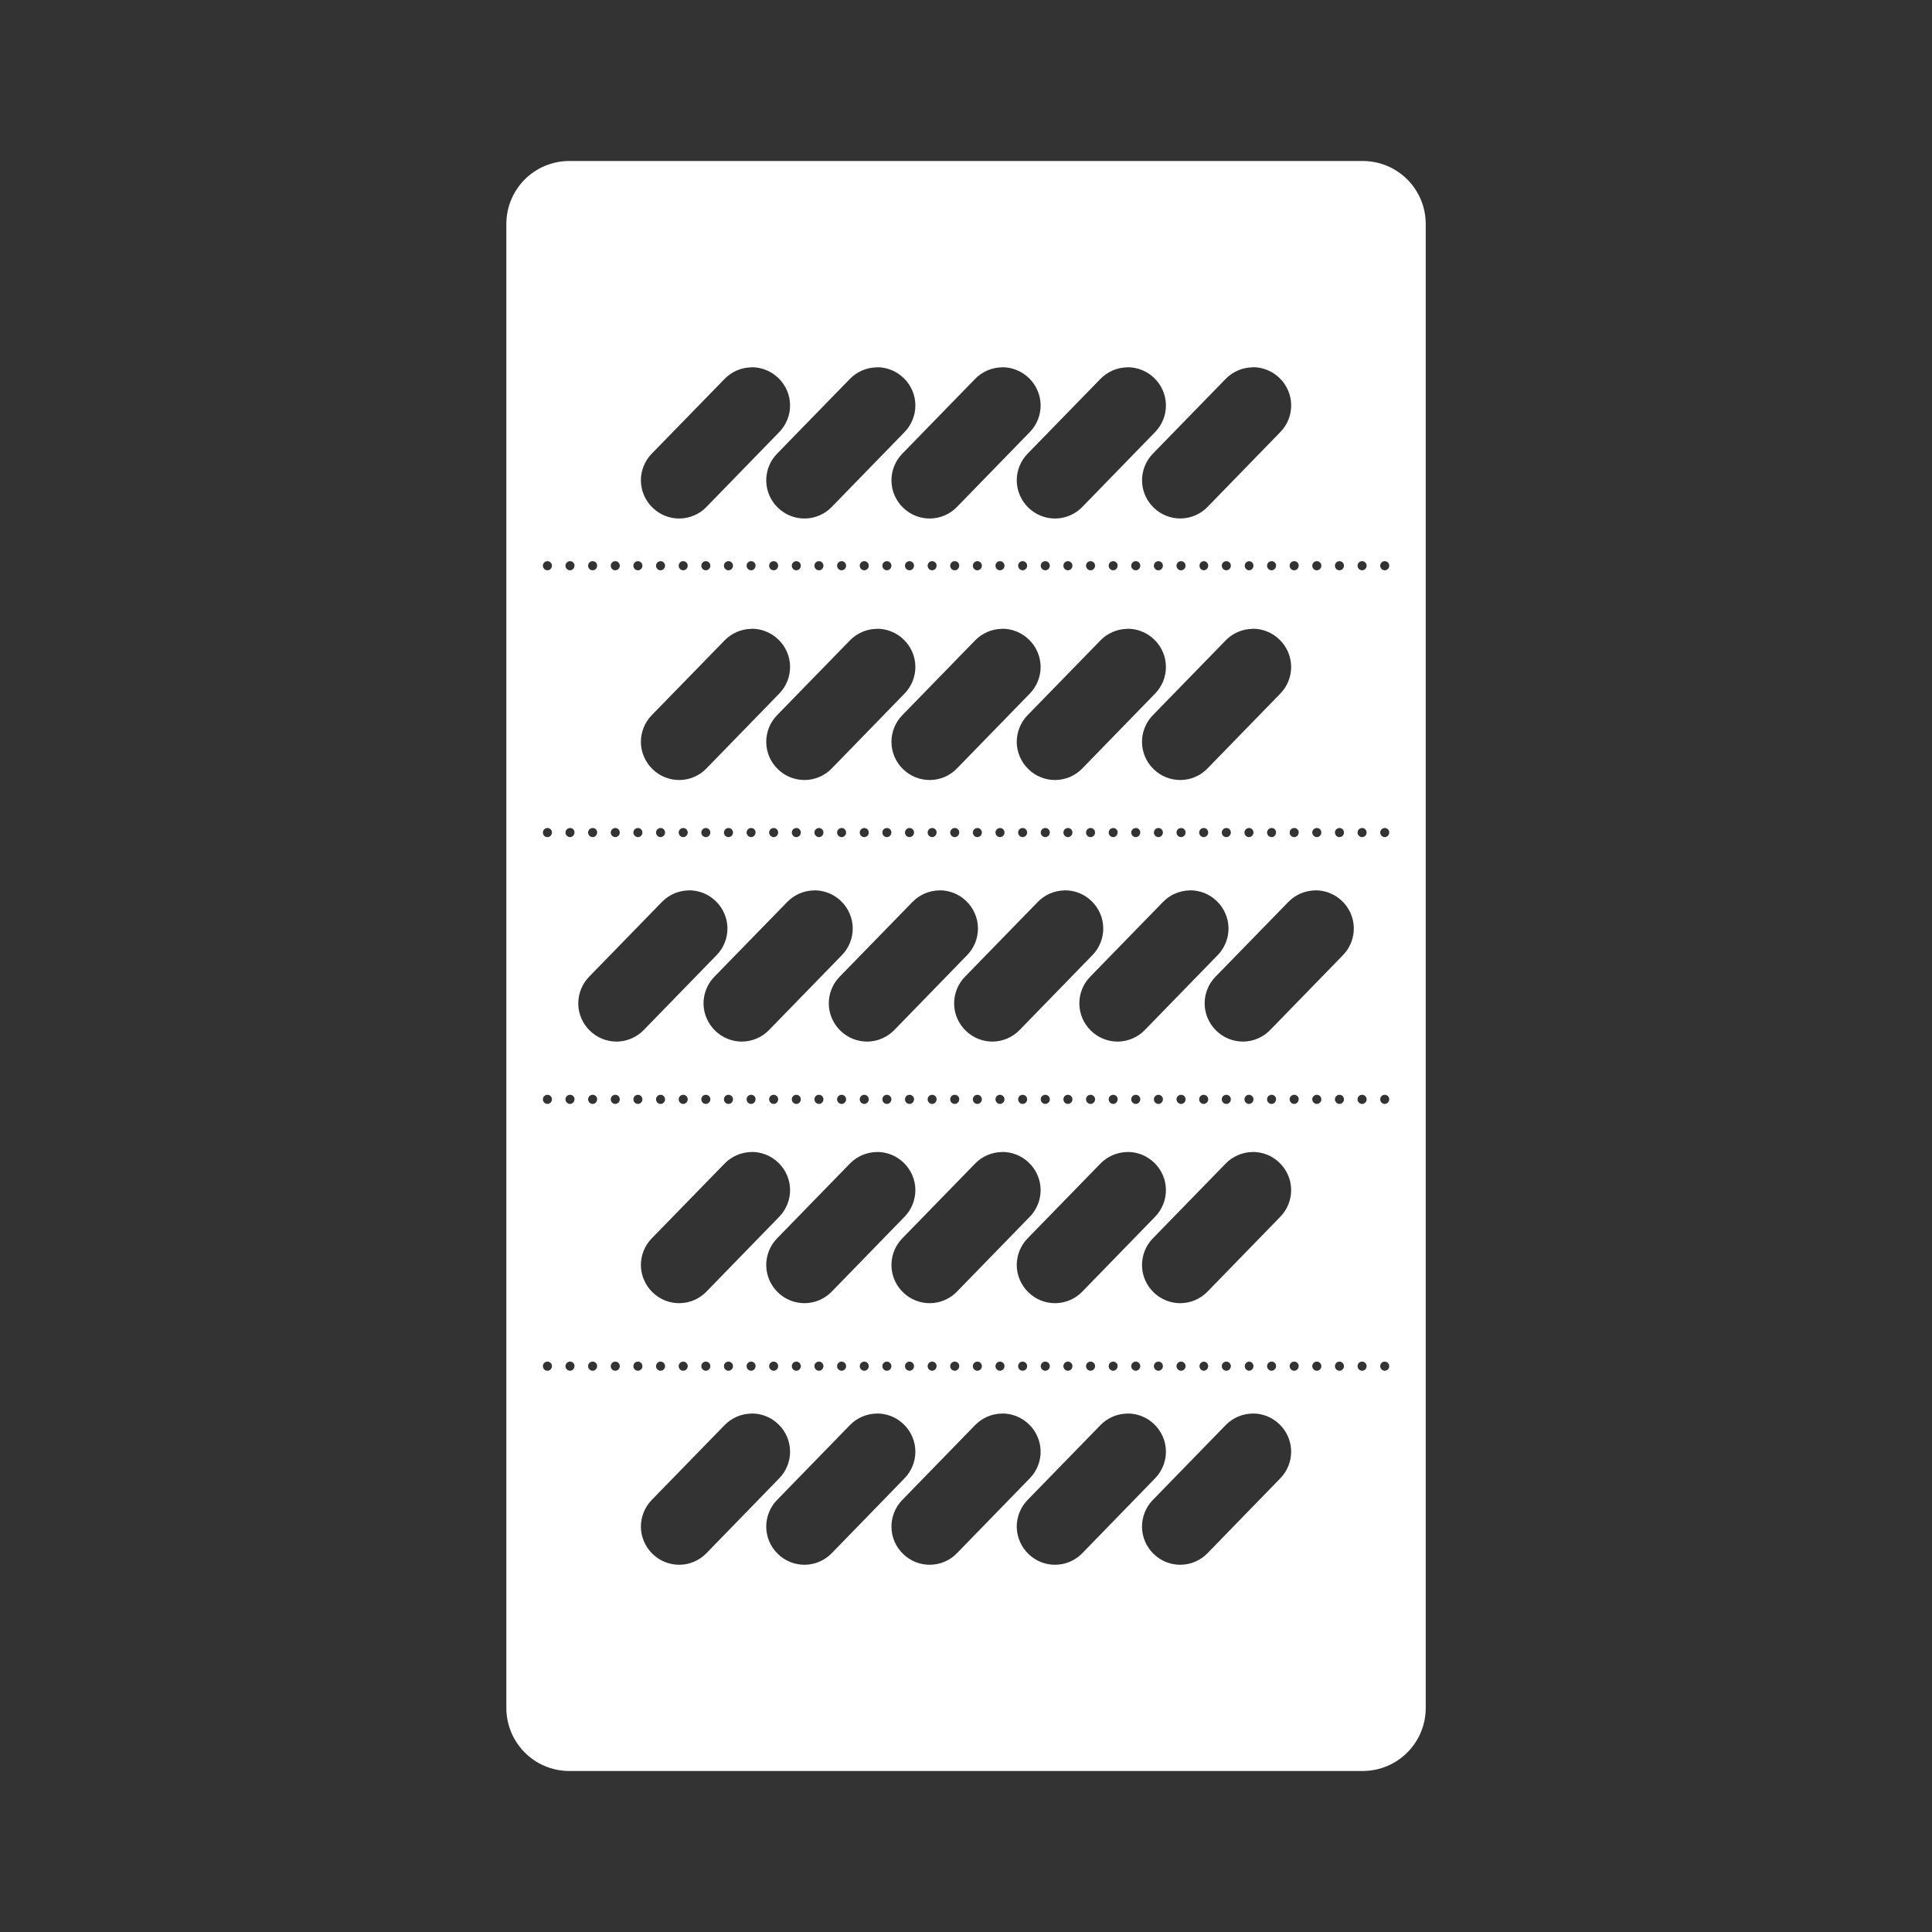 <svg width="48" height="48" viewBox="0 0 48 48" fill="none" xmlns="http://www.w3.org/2000/svg">
<g clip-path="url(#clip0)">
<path fill-rule="evenodd" clip-rule="evenodd" d="M0 0V48H48V0H0ZM14.148 4H33.853C34.723 4 35.422 4.699 35.422 5.568V42.43C35.422 43.299 34.722 44 33.853 44H14.148C13.278 44 12.58 43.299 12.58 42.43V5.568C12.58 4.698 13.279 4 14.148 4ZM18.666 9.125V9.127C18.541 9.129 18.419 9.155 18.304 9.205C18.19 9.255 18.087 9.326 18 9.416L16.191 11.273C16.104 11.362 16.036 11.468 15.99 11.584C15.944 11.699 15.921 11.823 15.923 11.948C15.925 12.072 15.952 12.195 16.002 12.309C16.052 12.423 16.123 12.527 16.213 12.613C16.302 12.7 16.407 12.769 16.523 12.815C16.639 12.861 16.763 12.884 16.887 12.882C17.012 12.88 17.135 12.854 17.249 12.804C17.363 12.755 17.467 12.683 17.553 12.593L19.361 10.734C19.448 10.645 19.516 10.539 19.562 10.424C19.608 10.308 19.631 10.184 19.629 10.06C19.627 9.935 19.601 9.812 19.551 9.698C19.501 9.584 19.43 9.48 19.34 9.394C19.251 9.307 19.146 9.238 19.03 9.192C18.914 9.145 18.791 9.122 18.666 9.124V9.125ZM21.779 9.125V9.127C21.654 9.129 21.532 9.155 21.417 9.205C21.303 9.255 21.2 9.326 21.113 9.416L19.305 11.273C19.218 11.362 19.15 11.468 19.104 11.583C19.058 11.699 19.035 11.823 19.037 11.947C19.039 12.072 19.065 12.195 19.115 12.309C19.165 12.423 19.236 12.527 19.326 12.613C19.415 12.7 19.52 12.769 19.636 12.815C19.752 12.861 19.876 12.884 20 12.882C20.125 12.88 20.248 12.854 20.362 12.804C20.476 12.755 20.58 12.683 20.666 12.593L22.474 10.734C22.561 10.645 22.629 10.539 22.675 10.424C22.721 10.308 22.744 10.184 22.742 10.06C22.74 9.935 22.714 9.812 22.664 9.698C22.614 9.584 22.543 9.48 22.453 9.394C22.364 9.307 22.259 9.238 22.143 9.192C22.027 9.145 21.904 9.122 21.779 9.124V9.125ZM24.89 9.125V9.127C24.765 9.129 24.642 9.155 24.528 9.205C24.414 9.255 24.311 9.326 24.224 9.416L22.416 11.273C22.329 11.362 22.261 11.468 22.215 11.583C22.169 11.699 22.146 11.823 22.148 11.947C22.15 12.072 22.176 12.195 22.226 12.309C22.276 12.423 22.347 12.527 22.437 12.613C22.526 12.7 22.631 12.769 22.747 12.815C22.863 12.861 22.987 12.884 23.111 12.882C23.236 12.88 23.359 12.854 23.473 12.804C23.587 12.755 23.691 12.683 23.777 12.593L25.586 10.734C25.673 10.645 25.741 10.539 25.787 10.423C25.833 10.308 25.856 10.184 25.854 10.059C25.852 9.935 25.825 9.812 25.775 9.698C25.726 9.584 25.654 9.48 25.564 9.394C25.475 9.307 25.37 9.238 25.254 9.192C25.138 9.145 25.015 9.122 24.89 9.124V9.125ZM28.004 9.125V9.127C27.879 9.129 27.756 9.155 27.642 9.205C27.528 9.255 27.424 9.326 27.338 9.416L25.529 11.273C25.442 11.362 25.374 11.468 25.328 11.584C25.282 11.699 25.259 11.823 25.261 11.948C25.263 12.072 25.29 12.195 25.34 12.309C25.39 12.423 25.461 12.527 25.551 12.613C25.64 12.7 25.745 12.769 25.861 12.815C25.977 12.861 26.101 12.884 26.225 12.882C26.35 12.88 26.473 12.854 26.587 12.804C26.701 12.755 26.805 12.683 26.891 12.593L28.699 10.734C28.786 10.645 28.854 10.539 28.9 10.424C28.946 10.308 28.969 10.184 28.967 10.06C28.965 9.935 28.939 9.812 28.889 9.698C28.839 9.584 28.768 9.48 28.678 9.394C28.589 9.307 28.484 9.238 28.368 9.192C28.252 9.145 28.129 9.122 28.004 9.124V9.125ZM31.115 9.125V9.127C30.99 9.129 30.867 9.155 30.753 9.205C30.639 9.255 30.535 9.326 30.449 9.416L28.642 11.272C28.555 11.361 28.487 11.467 28.441 11.582C28.395 11.698 28.372 11.822 28.374 11.946C28.376 12.071 28.402 12.194 28.452 12.308C28.502 12.422 28.573 12.526 28.663 12.612C28.752 12.699 28.858 12.768 28.973 12.814C29.089 12.86 29.213 12.883 29.337 12.881C29.462 12.879 29.585 12.853 29.699 12.803C29.813 12.754 29.917 12.682 30.003 12.592L31.811 10.733C31.898 10.644 31.966 10.538 32.012 10.423C32.058 10.307 32.081 10.183 32.079 10.059C32.077 9.934 32.051 9.811 32.001 9.697C31.951 9.583 31.88 9.479 31.79 9.393C31.701 9.306 31.596 9.237 31.48 9.191C31.364 9.144 31.241 9.121 31.116 9.123L31.115 9.125ZM13.6 13.942C13.585 13.942 13.57 13.945 13.557 13.951C13.543 13.957 13.53 13.965 13.52 13.976C13.51 13.986 13.502 13.999 13.496 14.012C13.49 14.026 13.488 14.041 13.488 14.056C13.488 14.116 13.538 14.168 13.599 14.169C13.662 14.169 13.712 14.118 13.713 14.056C13.713 14.041 13.71 14.026 13.705 14.012C13.699 13.998 13.691 13.986 13.68 13.975C13.669 13.964 13.657 13.956 13.643 13.95C13.629 13.945 13.614 13.942 13.599 13.942H13.6ZM14.162 13.942C14.132 13.942 14.103 13.954 14.082 13.976C14.061 13.997 14.049 14.026 14.049 14.056C14.049 14.116 14.1 14.168 14.162 14.169C14.223 14.169 14.272 14.117 14.273 14.056V14.036C14.269 14.009 14.256 13.985 14.235 13.968C14.215 13.951 14.189 13.941 14.162 13.942ZM14.725 13.942C14.71 13.942 14.695 13.945 14.681 13.95C14.667 13.956 14.655 13.964 14.644 13.975C14.633 13.986 14.625 13.998 14.619 14.012C14.614 14.026 14.611 14.041 14.611 14.056C14.611 14.118 14.663 14.17 14.725 14.169C14.785 14.169 14.835 14.117 14.835 14.056V14.036C14.831 14.01 14.818 13.986 14.798 13.968C14.777 13.951 14.752 13.942 14.725 13.942ZM15.287 13.942C15.272 13.942 15.257 13.945 15.243 13.951C15.23 13.956 15.217 13.965 15.207 13.975C15.196 13.986 15.188 13.999 15.182 14.012C15.177 14.026 15.174 14.041 15.174 14.056C15.174 14.118 15.225 14.17 15.287 14.169C15.302 14.169 15.317 14.165 15.331 14.159C15.345 14.152 15.358 14.143 15.368 14.132C15.379 14.121 15.387 14.107 15.392 14.093C15.397 14.079 15.399 14.063 15.398 14.048C15.396 14.02 15.384 13.993 15.364 13.973C15.343 13.953 15.316 13.942 15.287 13.942ZM15.85 13.942C15.835 13.942 15.82 13.945 15.806 13.95C15.792 13.956 15.78 13.964 15.769 13.975C15.758 13.986 15.75 13.998 15.744 14.012C15.739 14.026 15.736 14.041 15.736 14.056C15.736 14.118 15.788 14.17 15.85 14.169C15.865 14.168 15.88 14.165 15.894 14.159C15.908 14.152 15.92 14.143 15.931 14.132C15.941 14.12 15.949 14.107 15.954 14.093C15.959 14.079 15.961 14.063 15.96 14.048C15.959 14.02 15.946 13.993 15.926 13.973C15.905 13.954 15.878 13.943 15.85 13.942ZM16.412 13.942C16.397 13.942 16.382 13.945 16.369 13.951C16.355 13.956 16.342 13.965 16.332 13.975C16.321 13.986 16.313 13.999 16.307 14.012C16.302 14.026 16.299 14.041 16.299 14.056C16.299 14.118 16.35 14.17 16.412 14.169C16.427 14.169 16.442 14.165 16.456 14.159C16.47 14.152 16.483 14.143 16.493 14.132C16.504 14.121 16.512 14.107 16.517 14.093C16.522 14.079 16.524 14.063 16.523 14.048C16.521 14.02 16.509 13.993 16.488 13.973C16.468 13.953 16.441 13.942 16.412 13.942ZM16.972 13.942C16.957 13.942 16.943 13.945 16.929 13.951C16.916 13.957 16.904 13.966 16.893 13.976C16.883 13.987 16.875 13.999 16.87 14.013C16.864 14.027 16.862 14.041 16.862 14.056C16.862 14.116 16.911 14.168 16.972 14.169C16.988 14.169 17.003 14.166 17.017 14.16C17.032 14.153 17.044 14.145 17.055 14.133C17.066 14.122 17.074 14.108 17.079 14.094C17.085 14.079 17.087 14.063 17.086 14.048C17.084 14.019 17.072 13.992 17.051 13.972C17.03 13.953 17.002 13.942 16.973 13.942H16.972ZM17.535 13.942C17.52 13.942 17.506 13.945 17.492 13.951C17.478 13.957 17.466 13.965 17.456 13.976C17.445 13.986 17.437 13.999 17.432 14.013C17.426 14.027 17.424 14.041 17.424 14.056C17.424 14.116 17.474 14.168 17.535 14.169C17.55 14.169 17.566 14.166 17.58 14.159C17.594 14.153 17.607 14.144 17.617 14.133C17.628 14.121 17.636 14.108 17.642 14.094C17.647 14.079 17.649 14.063 17.648 14.048C17.646 14.019 17.634 13.992 17.613 13.972C17.592 13.953 17.564 13.942 17.535 13.942ZM18.098 13.942C18.083 13.942 18.068 13.945 18.055 13.951C18.041 13.957 18.029 13.965 18.018 13.976C18.008 13.986 18 13.999 17.994 14.012C17.988 14.026 17.986 14.041 17.986 14.056C17.986 14.116 18.036 14.168 18.097 14.169C18.113 14.169 18.128 14.166 18.142 14.16C18.157 14.153 18.169 14.145 18.18 14.133C18.191 14.122 18.199 14.108 18.204 14.094C18.21 14.079 18.212 14.063 18.211 14.048C18.209 14.019 18.197 13.992 18.176 13.972C18.155 13.953 18.127 13.942 18.098 13.942ZM18.66 13.942C18.645 13.942 18.631 13.945 18.617 13.951C18.603 13.957 18.591 13.965 18.581 13.976C18.57 13.986 18.562 13.999 18.557 14.013C18.551 14.027 18.549 14.041 18.549 14.056C18.549 14.116 18.599 14.168 18.66 14.169C18.721 14.169 18.77 14.117 18.771 14.056V14.036C18.767 14.01 18.753 13.986 18.733 13.968C18.713 13.951 18.687 13.942 18.66 13.942ZM19.223 13.942C19.208 13.942 19.193 13.945 19.179 13.95C19.165 13.956 19.153 13.964 19.142 13.975C19.131 13.986 19.123 13.998 19.117 14.012C19.112 14.026 19.109 14.041 19.109 14.056C19.109 14.118 19.161 14.17 19.223 14.169C19.283 14.169 19.333 14.117 19.333 14.056V14.048C19.331 14.02 19.319 13.993 19.299 13.973C19.279 13.954 19.251 13.943 19.223 13.942ZM19.785 13.942C19.77 13.942 19.755 13.945 19.741 13.951C19.728 13.956 19.715 13.965 19.705 13.975C19.694 13.986 19.686 13.999 19.68 14.012C19.675 14.026 19.672 14.041 19.672 14.056C19.672 14.118 19.723 14.17 19.785 14.169C19.846 14.169 19.895 14.117 19.896 14.056V14.048C19.895 14.02 19.882 13.993 19.861 13.973C19.841 13.953 19.814 13.942 19.785 13.942ZM20.348 13.942C20.333 13.942 20.318 13.945 20.304 13.95C20.29 13.956 20.278 13.964 20.267 13.975C20.256 13.986 20.248 13.998 20.242 14.012C20.237 14.026 20.234 14.041 20.234 14.056C20.234 14.118 20.286 14.17 20.348 14.169C20.408 14.169 20.458 14.117 20.458 14.056V14.048C20.456 14.02 20.444 13.993 20.424 13.973C20.404 13.954 20.376 13.943 20.348 13.942ZM20.91 13.942C20.895 13.942 20.88 13.945 20.866 13.951C20.853 13.956 20.84 13.965 20.83 13.975C20.819 13.986 20.811 13.999 20.805 14.012C20.8 14.026 20.797 14.041 20.797 14.056C20.797 14.118 20.848 14.17 20.91 14.169C20.925 14.169 20.94 14.165 20.954 14.159C20.968 14.152 20.981 14.143 20.991 14.132C21.002 14.121 21.01 14.107 21.015 14.093C21.02 14.079 21.022 14.063 21.021 14.048C21.02 14.02 21.007 13.993 20.986 13.973C20.966 13.953 20.939 13.942 20.91 13.942ZM21.47 13.942C21.455 13.942 21.441 13.945 21.427 13.951C21.414 13.957 21.402 13.966 21.391 13.976C21.381 13.987 21.373 13.999 21.368 14.013C21.362 14.027 21.36 14.041 21.36 14.056C21.36 14.116 21.409 14.168 21.47 14.169C21.486 14.169 21.501 14.166 21.515 14.16C21.53 14.153 21.543 14.145 21.553 14.133C21.564 14.122 21.572 14.108 21.577 14.094C21.583 14.079 21.585 14.063 21.584 14.048C21.582 14.019 21.57 13.992 21.549 13.972C21.528 13.953 21.5 13.942 21.471 13.942H21.47ZM22.033 13.942C22.018 13.942 22.004 13.945 21.99 13.951C21.976 13.957 21.964 13.965 21.954 13.976C21.943 13.986 21.935 13.999 21.93 14.013C21.924 14.027 21.922 14.041 21.922 14.056C21.922 14.116 21.972 14.168 22.033 14.169C22.063 14.169 22.091 14.157 22.113 14.136C22.134 14.114 22.146 14.086 22.146 14.056V14.048C22.145 14.019 22.132 13.992 22.111 13.972C22.09 13.953 22.062 13.942 22.033 13.942ZM22.596 13.942C22.581 13.942 22.566 13.945 22.553 13.951C22.539 13.957 22.526 13.965 22.516 13.976C22.506 13.986 22.497 13.999 22.492 14.012C22.486 14.026 22.484 14.041 22.484 14.056C22.484 14.116 22.534 14.168 22.596 14.169C22.658 14.169 22.708 14.118 22.709 14.056C22.709 14.041 22.706 14.026 22.701 14.012C22.695 13.999 22.687 13.986 22.676 13.975C22.666 13.965 22.653 13.956 22.64 13.951C22.626 13.945 22.611 13.942 22.596 13.942ZM23.158 13.942C23.143 13.942 23.129 13.945 23.115 13.951C23.101 13.957 23.089 13.965 23.079 13.976C23.068 13.986 23.06 13.999 23.055 14.013C23.049 14.027 23.047 14.041 23.047 14.056C23.047 14.116 23.097 14.168 23.158 14.169C23.219 14.169 23.269 14.117 23.269 14.056V14.036C23.265 14.01 23.252 13.986 23.231 13.969C23.211 13.951 23.186 13.942 23.159 13.942H23.158ZM23.721 13.942C23.706 13.942 23.691 13.945 23.677 13.95C23.663 13.956 23.651 13.964 23.64 13.975C23.63 13.986 23.621 13.998 23.615 14.012C23.61 14.026 23.607 14.041 23.607 14.056C23.607 14.118 23.659 14.17 23.721 14.169C23.781 14.169 23.831 14.117 23.831 14.056C23.833 14.048 23.833 14.044 23.831 14.036C23.827 14.01 23.814 13.986 23.794 13.968C23.773 13.951 23.748 13.942 23.721 13.942ZM24.283 13.942C24.268 13.942 24.253 13.945 24.239 13.951C24.226 13.956 24.213 13.965 24.203 13.975C24.192 13.986 24.184 13.999 24.178 14.012C24.173 14.026 24.17 14.041 24.17 14.056C24.17 14.118 24.221 14.17 24.283 14.169C24.298 14.169 24.313 14.165 24.327 14.159C24.341 14.152 24.354 14.143 24.364 14.132C24.375 14.121 24.383 14.107 24.388 14.093C24.393 14.079 24.395 14.063 24.394 14.048C24.392 14.02 24.38 13.993 24.36 13.973C24.34 13.954 24.312 13.943 24.284 13.942H24.283ZM24.846 13.942C24.831 13.942 24.816 13.945 24.802 13.95C24.788 13.956 24.776 13.964 24.765 13.975C24.755 13.986 24.746 13.998 24.74 14.012C24.735 14.026 24.732 14.041 24.732 14.056C24.732 14.118 24.784 14.17 24.846 14.169C24.861 14.168 24.876 14.165 24.89 14.159C24.904 14.152 24.916 14.143 24.927 14.132C24.937 14.12 24.945 14.107 24.95 14.093C24.955 14.079 24.957 14.063 24.956 14.048C24.954 14.02 24.942 13.993 24.922 13.973C24.901 13.954 24.874 13.943 24.846 13.942ZM25.406 13.942C25.391 13.942 25.377 13.945 25.363 13.951C25.349 13.957 25.337 13.965 25.327 13.976C25.316 13.986 25.308 13.999 25.303 14.013C25.297 14.027 25.295 14.041 25.295 14.056C25.295 14.116 25.345 14.168 25.406 14.169C25.422 14.169 25.437 14.166 25.451 14.159C25.465 14.153 25.478 14.144 25.488 14.133C25.499 14.121 25.507 14.108 25.512 14.094C25.518 14.079 25.52 14.063 25.519 14.048C25.517 14.019 25.505 13.992 25.484 13.972C25.463 13.953 25.435 13.942 25.406 13.942ZM25.969 13.942C25.954 13.942 25.939 13.945 25.926 13.951C25.912 13.957 25.899 13.965 25.889 13.976C25.879 13.986 25.87 13.999 25.865 14.012C25.859 14.026 25.857 14.041 25.857 14.056C25.857 14.116 25.907 14.168 25.969 14.169C25.985 14.169 26 14.166 26.014 14.159C26.028 14.153 26.041 14.144 26.052 14.133C26.062 14.121 26.07 14.108 26.076 14.094C26.081 14.079 26.083 14.063 26.082 14.048C26.081 14.019 26.068 13.992 26.047 13.972C26.026 13.953 25.998 13.942 25.969 13.942ZM26.531 13.942C26.516 13.942 26.502 13.945 26.488 13.951C26.474 13.957 26.462 13.965 26.452 13.976C26.441 13.986 26.433 13.999 26.428 14.013C26.422 14.027 26.42 14.041 26.42 14.056C26.42 14.116 26.47 14.168 26.531 14.169C26.547 14.169 26.562 14.166 26.576 14.159C26.59 14.153 26.603 14.144 26.613 14.133C26.624 14.121 26.632 14.108 26.637 14.094C26.643 14.079 26.645 14.063 26.644 14.048C26.642 14.019 26.63 13.992 26.609 13.972C26.588 13.953 26.56 13.942 26.531 13.942ZM27.094 13.942C27.079 13.942 27.064 13.945 27.051 13.951C27.037 13.957 27.024 13.965 27.014 13.976C27.004 13.986 26.995 13.999 26.99 14.012C26.984 14.026 26.982 14.041 26.982 14.056C26.982 14.116 27.032 14.168 27.094 14.169C27.156 14.169 27.206 14.118 27.207 14.056C27.207 14.041 27.204 14.026 27.199 14.012C27.193 13.999 27.185 13.986 27.174 13.975C27.164 13.965 27.151 13.956 27.137 13.951C27.124 13.945 27.109 13.942 27.094 13.942ZM27.656 13.942C27.641 13.942 27.627 13.945 27.613 13.951C27.599 13.957 27.587 13.965 27.577 13.976C27.566 13.986 27.558 13.999 27.553 14.013C27.547 14.027 27.545 14.041 27.545 14.056C27.545 14.116 27.595 14.168 27.656 14.169C27.717 14.169 27.766 14.117 27.767 14.056V14.036C27.763 14.01 27.75 13.986 27.729 13.969C27.709 13.951 27.683 13.942 27.657 13.942H27.656ZM28.219 13.942C28.204 13.942 28.189 13.945 28.175 13.95C28.161 13.956 28.149 13.964 28.138 13.975C28.128 13.986 28.119 13.998 28.113 14.012C28.108 14.026 28.105 14.041 28.105 14.056C28.105 14.118 28.157 14.17 28.219 14.169C28.279 14.169 28.329 14.117 28.33 14.056V14.048C28.328 14.02 28.316 13.993 28.296 13.973C28.275 13.953 28.247 13.942 28.219 13.942ZM28.781 13.942C28.766 13.942 28.751 13.945 28.738 13.951C28.724 13.956 28.711 13.965 28.701 13.975C28.69 13.986 28.682 13.999 28.676 14.012C28.671 14.026 28.668 14.041 28.668 14.056C28.668 14.118 28.719 14.17 28.781 14.169C28.842 14.169 28.891 14.117 28.892 14.056V14.048C28.89 14.02 28.878 13.993 28.858 13.973C28.837 13.954 28.81 13.943 28.782 13.942H28.781ZM29.344 13.942C29.329 13.942 29.314 13.945 29.3 13.95C29.286 13.956 29.274 13.964 29.263 13.975C29.253 13.986 29.244 13.998 29.238 14.012C29.233 14.026 29.23 14.041 29.23 14.056C29.23 14.118 29.282 14.17 29.344 14.169C29.359 14.169 29.374 14.165 29.388 14.159C29.402 14.152 29.415 14.143 29.425 14.132C29.436 14.121 29.444 14.107 29.449 14.093C29.454 14.079 29.456 14.063 29.455 14.048C29.453 14.02 29.441 13.993 29.421 13.973C29.4 13.953 29.372 13.942 29.344 13.942ZM29.904 13.942C29.876 13.945 29.849 13.958 29.83 13.979C29.811 14 29.801 14.027 29.801 14.056C29.801 14.084 29.811 14.111 29.83 14.132C29.849 14.153 29.876 14.166 29.904 14.169C29.919 14.169 29.935 14.166 29.949 14.159C29.963 14.153 29.976 14.144 29.986 14.133C29.997 14.121 30.005 14.108 30.011 14.094C30.016 14.079 30.018 14.063 30.017 14.048C30.015 14.019 30.003 13.992 29.982 13.972C29.961 13.953 29.933 13.942 29.904 13.942ZM30.467 13.942C30.452 13.942 30.437 13.945 30.424 13.951C30.41 13.957 30.398 13.965 30.387 13.976C30.377 13.986 30.369 13.999 30.363 14.012C30.357 14.026 30.355 14.041 30.355 14.056C30.355 14.116 30.405 14.168 30.467 14.169C30.497 14.169 30.526 14.157 30.547 14.136C30.568 14.114 30.58 14.086 30.58 14.056V14.048C30.578 14.019 30.566 13.992 30.545 13.972C30.524 13.953 30.496 13.942 30.467 13.942ZM31.029 13.942C31.001 13.945 30.974 13.958 30.955 13.979C30.936 14 30.926 14.027 30.926 14.056C30.926 14.084 30.936 14.111 30.955 14.132C30.974 14.153 31.001 14.166 31.029 14.169C31.059 14.169 31.087 14.157 31.109 14.136C31.13 14.114 31.142 14.086 31.142 14.056V14.048C31.14 14.019 31.128 13.992 31.107 13.972C31.086 13.953 31.058 13.942 31.029 13.942ZM31.592 13.942C31.577 13.942 31.562 13.945 31.549 13.951C31.535 13.957 31.523 13.965 31.512 13.976C31.502 13.986 31.494 13.999 31.488 14.012C31.482 14.026 31.48 14.041 31.48 14.056C31.48 14.116 31.53 14.168 31.592 14.169C31.652 14.169 31.702 14.117 31.703 14.056V14.036C31.699 14.009 31.686 13.985 31.665 13.968C31.645 13.951 31.619 13.941 31.592 13.942ZM32.154 13.942C32.139 13.942 32.124 13.945 32.111 13.951C32.097 13.956 32.084 13.965 32.074 13.975C32.063 13.986 32.055 13.999 32.049 14.012C32.044 14.026 32.041 14.041 32.041 14.056C32.041 14.118 32.092 14.17 32.154 14.169C32.215 14.169 32.264 14.117 32.265 14.056V14.036C32.261 14.01 32.248 13.986 32.228 13.968C32.207 13.951 32.182 13.942 32.155 13.942H32.154ZM32.717 13.942C32.702 13.942 32.687 13.945 32.673 13.95C32.659 13.956 32.647 13.964 32.636 13.975C32.626 13.986 32.617 13.998 32.611 14.012C32.606 14.026 32.603 14.041 32.603 14.056C32.603 14.118 32.655 14.17 32.717 14.169C32.732 14.169 32.747 14.165 32.761 14.159C32.775 14.152 32.788 14.143 32.798 14.132C32.809 14.121 32.817 14.107 32.822 14.093C32.827 14.079 32.829 14.063 32.828 14.048C32.827 14.02 32.814 13.993 32.794 13.973C32.773 13.953 32.745 13.942 32.717 13.942ZM33.279 13.942C33.264 13.942 33.249 13.945 33.236 13.951C33.222 13.956 33.209 13.965 33.199 13.975C33.188 13.986 33.18 13.999 33.174 14.012C33.169 14.026 33.166 14.041 33.166 14.056C33.166 14.118 33.217 14.17 33.279 14.169C33.294 14.169 33.309 14.165 33.323 14.159C33.337 14.152 33.35 14.143 33.36 14.132C33.371 14.121 33.379 14.107 33.384 14.093C33.389 14.079 33.391 14.063 33.39 14.048C33.389 14.02 33.376 13.993 33.356 13.973C33.336 13.954 33.308 13.943 33.28 13.942H33.279ZM33.842 13.942C33.827 13.942 33.812 13.945 33.798 13.95C33.784 13.956 33.772 13.964 33.761 13.975C33.751 13.986 33.742 13.998 33.736 14.012C33.731 14.026 33.728 14.041 33.728 14.056C33.728 14.118 33.78 14.17 33.842 14.169C33.857 14.169 33.872 14.165 33.886 14.159C33.9 14.152 33.913 14.143 33.923 14.132C33.934 14.121 33.942 14.107 33.947 14.093C33.952 14.079 33.954 14.063 33.953 14.048C33.952 14.02 33.939 13.993 33.919 13.973C33.898 13.953 33.87 13.942 33.842 13.942ZM34.402 13.942C34.387 13.942 34.373 13.945 34.359 13.951C34.345 13.957 34.333 13.965 34.323 13.976C34.312 13.986 34.304 13.999 34.299 14.013C34.293 14.027 34.291 14.041 34.291 14.056C34.291 14.116 34.341 14.168 34.402 14.169C34.417 14.169 34.433 14.166 34.447 14.159C34.461 14.153 34.474 14.144 34.484 14.133C34.495 14.121 34.503 14.108 34.508 14.094C34.514 14.079 34.516 14.063 34.515 14.048C34.514 14.019 34.501 13.992 34.48 13.972C34.459 13.953 34.431 13.942 34.402 13.942ZM18.666 15.622V15.624C18.541 15.626 18.419 15.652 18.304 15.702C18.19 15.752 18.087 15.823 18 15.913L16.191 17.77C16.104 17.859 16.036 17.965 15.99 18.081C15.944 18.196 15.921 18.32 15.923 18.445C15.925 18.569 15.952 18.692 16.002 18.806C16.052 18.92 16.123 19.024 16.213 19.11C16.302 19.197 16.407 19.266 16.523 19.312C16.639 19.358 16.763 19.381 16.887 19.379C17.012 19.377 17.135 19.351 17.249 19.301C17.363 19.252 17.467 19.18 17.553 19.09L19.361 17.231C19.448 17.142 19.516 17.036 19.562 16.921C19.608 16.805 19.631 16.681 19.629 16.557C19.627 16.432 19.601 16.309 19.551 16.195C19.501 16.081 19.43 15.977 19.34 15.891C19.251 15.804 19.146 15.735 19.03 15.689C18.914 15.642 18.791 15.619 18.666 15.621V15.622ZM21.779 15.622V15.624C21.654 15.626 21.531 15.652 21.417 15.702C21.303 15.752 21.2 15.823 21.113 15.913L19.305 17.77C19.218 17.859 19.15 17.965 19.104 18.08C19.058 18.196 19.035 18.32 19.037 18.444C19.039 18.569 19.065 18.692 19.115 18.806C19.165 18.92 19.236 19.024 19.326 19.11C19.415 19.197 19.52 19.266 19.636 19.312C19.752 19.358 19.876 19.381 20 19.379C20.125 19.377 20.248 19.351 20.362 19.301C20.476 19.252 20.58 19.18 20.666 19.09L22.474 17.231C22.561 17.142 22.629 17.036 22.675 16.921C22.721 16.805 22.744 16.681 22.742 16.557C22.74 16.432 22.714 16.309 22.664 16.195C22.614 16.081 22.543 15.977 22.453 15.891C22.364 15.804 22.259 15.735 22.143 15.689C22.027 15.642 21.904 15.619 21.779 15.621V15.622ZM24.89 15.622V15.624C24.765 15.626 24.642 15.652 24.528 15.702C24.414 15.752 24.311 15.823 24.224 15.913L22.416 17.77C22.329 17.859 22.261 17.965 22.215 18.08C22.169 18.196 22.146 18.32 22.148 18.444C22.15 18.569 22.176 18.692 22.226 18.806C22.276 18.92 22.347 19.024 22.437 19.11C22.526 19.197 22.631 19.266 22.747 19.312C22.863 19.358 22.987 19.381 23.111 19.379C23.236 19.377 23.359 19.351 23.473 19.301C23.587 19.252 23.691 19.18 23.777 19.09L25.586 17.231C25.673 17.142 25.741 17.036 25.787 16.92C25.833 16.805 25.856 16.681 25.854 16.556C25.852 16.432 25.825 16.309 25.775 16.195C25.726 16.081 25.654 15.977 25.564 15.891C25.475 15.804 25.37 15.735 25.254 15.689C25.138 15.642 25.015 15.619 24.89 15.621V15.622ZM28.004 15.622V15.624C27.879 15.626 27.756 15.652 27.642 15.702C27.528 15.752 27.424 15.823 27.338 15.913L25.529 17.77C25.442 17.859 25.374 17.965 25.328 18.081C25.282 18.196 25.259 18.32 25.261 18.445C25.263 18.569 25.29 18.692 25.34 18.806C25.39 18.92 25.461 19.024 25.551 19.11C25.64 19.197 25.745 19.266 25.861 19.312C25.977 19.358 26.101 19.381 26.225 19.379C26.35 19.377 26.473 19.351 26.587 19.301C26.701 19.252 26.805 19.18 26.891 19.09L28.699 17.231C28.786 17.142 28.854 17.036 28.9 16.921C28.946 16.805 28.969 16.681 28.967 16.557C28.965 16.432 28.939 16.309 28.889 16.195C28.839 16.081 28.768 15.977 28.678 15.891C28.589 15.804 28.484 15.735 28.368 15.689C28.252 15.642 28.129 15.619 28.004 15.621V15.622ZM31.115 15.622V15.624C30.99 15.626 30.867 15.652 30.753 15.702C30.639 15.752 30.535 15.823 30.449 15.913L28.641 17.77C28.554 17.859 28.486 17.965 28.44 18.08C28.394 18.196 28.371 18.32 28.373 18.444C28.375 18.569 28.401 18.692 28.451 18.806C28.501 18.92 28.572 19.024 28.662 19.11C28.751 19.197 28.857 19.266 28.972 19.312C29.088 19.358 29.212 19.381 29.336 19.379C29.461 19.377 29.584 19.351 29.698 19.301C29.812 19.252 29.916 19.18 30.002 19.09L31.81 17.231C31.897 17.142 31.965 17.036 32.011 16.921C32.057 16.805 32.08 16.681 32.078 16.557C32.076 16.432 32.05 16.309 32 16.195C31.95 16.081 31.879 15.977 31.789 15.891C31.7 15.804 31.595 15.735 31.479 15.689C31.363 15.642 31.24 15.619 31.115 15.621V15.622ZM13.6 20.572C13.57 20.572 13.542 20.584 13.521 20.605C13.5 20.626 13.488 20.654 13.488 20.684C13.488 20.746 13.538 20.797 13.599 20.798C13.662 20.798 13.712 20.747 13.713 20.684C13.713 20.669 13.71 20.654 13.705 20.64C13.699 20.627 13.691 20.614 13.68 20.603C13.669 20.593 13.657 20.585 13.643 20.579C13.629 20.573 13.614 20.571 13.599 20.571L13.6 20.572ZM14.162 20.572C14.132 20.572 14.104 20.584 14.083 20.605C14.062 20.626 14.05 20.654 14.049 20.684C14.049 20.746 14.1 20.797 14.162 20.798C14.223 20.798 14.272 20.746 14.273 20.684V20.664C14.269 20.638 14.255 20.614 14.235 20.597C14.214 20.58 14.189 20.57 14.162 20.571V20.572ZM14.725 20.572C14.71 20.572 14.695 20.575 14.682 20.58C14.668 20.586 14.655 20.594 14.645 20.604C14.634 20.615 14.626 20.627 14.62 20.641C14.614 20.654 14.611 20.669 14.611 20.684C14.611 20.746 14.663 20.798 14.725 20.798C14.785 20.798 14.835 20.746 14.835 20.684V20.664C14.831 20.638 14.818 20.614 14.797 20.597C14.777 20.58 14.752 20.571 14.725 20.571V20.572ZM15.287 20.572C15.257 20.572 15.229 20.584 15.207 20.605C15.186 20.626 15.174 20.654 15.174 20.684C15.174 20.746 15.225 20.798 15.287 20.798C15.302 20.798 15.317 20.794 15.331 20.788C15.345 20.782 15.358 20.772 15.368 20.761C15.379 20.75 15.387 20.736 15.392 20.722C15.397 20.708 15.399 20.692 15.398 20.677C15.396 20.648 15.384 20.622 15.364 20.602C15.343 20.582 15.316 20.571 15.287 20.571V20.572ZM15.85 20.572C15.835 20.572 15.82 20.575 15.807 20.58C15.793 20.586 15.78 20.594 15.77 20.604C15.759 20.615 15.751 20.627 15.745 20.641C15.739 20.654 15.736 20.669 15.736 20.684C15.736 20.746 15.788 20.798 15.85 20.798C15.865 20.797 15.88 20.794 15.894 20.788C15.908 20.781 15.92 20.772 15.931 20.761C15.941 20.75 15.949 20.736 15.954 20.722C15.959 20.707 15.961 20.692 15.96 20.677C15.959 20.649 15.946 20.622 15.926 20.602C15.905 20.583 15.878 20.572 15.85 20.571V20.572ZM16.412 20.572C16.382 20.572 16.354 20.584 16.332 20.605C16.311 20.626 16.299 20.654 16.299 20.684C16.299 20.746 16.35 20.798 16.412 20.798C16.427 20.798 16.442 20.794 16.456 20.788C16.47 20.782 16.483 20.772 16.493 20.761C16.504 20.75 16.512 20.736 16.517 20.722C16.522 20.708 16.524 20.692 16.523 20.677C16.521 20.648 16.509 20.622 16.488 20.602C16.468 20.582 16.441 20.571 16.412 20.571V20.572ZM16.972 20.572C16.943 20.573 16.915 20.585 16.894 20.605C16.873 20.627 16.862 20.655 16.862 20.684C16.862 20.746 16.911 20.797 16.972 20.798C16.988 20.798 17.003 20.795 17.017 20.789C17.032 20.782 17.044 20.773 17.055 20.762C17.066 20.751 17.074 20.737 17.079 20.723C17.085 20.708 17.087 20.692 17.086 20.677C17.084 20.648 17.072 20.621 17.051 20.601C17.03 20.582 17.002 20.571 16.973 20.571L16.972 20.572ZM17.535 20.572C17.506 20.572 17.477 20.584 17.456 20.605C17.436 20.626 17.424 20.654 17.424 20.684C17.424 20.746 17.474 20.797 17.535 20.798C17.55 20.798 17.566 20.795 17.58 20.788C17.594 20.782 17.607 20.773 17.617 20.762C17.628 20.75 17.636 20.737 17.642 20.723C17.647 20.708 17.649 20.692 17.648 20.677C17.646 20.648 17.634 20.621 17.613 20.601C17.592 20.582 17.564 20.571 17.535 20.571V20.572ZM18.098 20.572C18.068 20.572 18.04 20.584 18.019 20.605C17.998 20.626 17.986 20.654 17.986 20.684C17.986 20.746 18.036 20.797 18.097 20.798C18.113 20.798 18.128 20.795 18.142 20.789C18.157 20.782 18.169 20.773 18.18 20.762C18.191 20.751 18.199 20.737 18.204 20.723C18.21 20.708 18.212 20.692 18.211 20.677C18.209 20.648 18.197 20.621 18.176 20.601C18.155 20.582 18.127 20.571 18.098 20.571V20.572ZM18.66 20.572C18.631 20.572 18.602 20.584 18.581 20.605C18.561 20.626 18.549 20.654 18.549 20.684C18.549 20.746 18.599 20.797 18.66 20.798C18.721 20.798 18.77 20.746 18.771 20.684V20.664C18.767 20.638 18.753 20.614 18.733 20.597C18.712 20.58 18.687 20.57 18.66 20.571V20.572ZM19.223 20.572C19.208 20.572 19.193 20.574 19.18 20.58C19.166 20.585 19.153 20.594 19.142 20.604C19.132 20.614 19.123 20.627 19.118 20.641C19.112 20.654 19.109 20.669 19.109 20.684C19.109 20.746 19.161 20.798 19.223 20.798C19.283 20.798 19.333 20.746 19.333 20.684V20.677C19.331 20.649 19.319 20.622 19.299 20.602C19.279 20.583 19.251 20.572 19.223 20.571V20.572ZM19.785 20.572C19.77 20.572 19.756 20.575 19.742 20.58C19.728 20.586 19.716 20.594 19.705 20.604C19.695 20.615 19.686 20.627 19.681 20.641C19.675 20.655 19.672 20.669 19.672 20.684C19.672 20.746 19.723 20.798 19.785 20.798C19.846 20.798 19.895 20.746 19.896 20.684V20.677C19.895 20.648 19.882 20.622 19.861 20.602C19.841 20.582 19.814 20.571 19.785 20.571V20.572ZM20.348 20.572C20.333 20.572 20.318 20.574 20.305 20.58C20.291 20.585 20.278 20.594 20.267 20.604C20.257 20.614 20.248 20.627 20.243 20.641C20.237 20.654 20.234 20.669 20.234 20.684C20.234 20.746 20.286 20.798 20.348 20.798C20.408 20.798 20.458 20.746 20.458 20.684V20.677C20.456 20.649 20.444 20.622 20.424 20.602C20.404 20.583 20.376 20.572 20.348 20.571V20.572ZM20.91 20.572C20.895 20.572 20.881 20.575 20.867 20.58C20.853 20.586 20.841 20.594 20.83 20.604C20.82 20.615 20.811 20.627 20.806 20.641C20.8 20.655 20.797 20.669 20.797 20.684C20.797 20.746 20.848 20.798 20.91 20.798C20.925 20.798 20.94 20.794 20.954 20.788C20.968 20.782 20.981 20.772 20.991 20.761C21.002 20.75 21.01 20.736 21.015 20.722C21.02 20.708 21.022 20.692 21.021 20.677C21.02 20.648 21.007 20.622 20.986 20.602C20.966 20.582 20.939 20.571 20.91 20.571V20.572ZM21.47 20.572C21.441 20.573 21.413 20.585 21.392 20.605C21.372 20.627 21.36 20.655 21.36 20.684C21.36 20.746 21.409 20.797 21.47 20.798C21.486 20.798 21.501 20.795 21.515 20.789C21.53 20.782 21.543 20.773 21.553 20.762C21.564 20.751 21.572 20.737 21.577 20.723C21.583 20.708 21.585 20.692 21.584 20.677C21.582 20.648 21.57 20.621 21.549 20.601C21.528 20.582 21.5 20.571 21.471 20.571L21.47 20.572ZM22.033 20.572C22.003 20.572 21.975 20.584 21.954 20.605C21.934 20.626 21.922 20.654 21.922 20.684C21.922 20.746 21.972 20.797 22.033 20.798C22.063 20.798 22.092 20.786 22.113 20.764C22.134 20.743 22.146 20.714 22.146 20.684V20.677C22.145 20.648 22.132 20.621 22.111 20.601C22.09 20.582 22.062 20.571 22.033 20.571V20.572ZM22.596 20.572C22.566 20.572 22.538 20.584 22.517 20.605C22.496 20.626 22.484 20.654 22.484 20.684C22.484 20.746 22.534 20.797 22.596 20.798C22.658 20.798 22.708 20.747 22.709 20.684C22.709 20.669 22.706 20.654 22.701 20.641C22.695 20.627 22.687 20.614 22.676 20.604C22.666 20.593 22.653 20.585 22.639 20.579C22.626 20.574 22.611 20.571 22.596 20.571V20.572ZM23.158 20.572C23.128 20.572 23.1 20.584 23.079 20.605C23.059 20.626 23.047 20.654 23.047 20.684C23.047 20.746 23.097 20.797 23.158 20.798C23.219 20.798 23.269 20.746 23.269 20.684V20.664C23.265 20.638 23.251 20.614 23.231 20.597C23.211 20.58 23.185 20.571 23.159 20.571L23.158 20.572ZM23.721 20.572C23.706 20.572 23.691 20.575 23.678 20.58C23.664 20.586 23.651 20.594 23.641 20.604C23.63 20.615 23.622 20.627 23.616 20.641C23.61 20.654 23.607 20.669 23.607 20.684C23.607 20.746 23.659 20.798 23.721 20.798C23.781 20.798 23.831 20.746 23.831 20.684C23.833 20.677 23.833 20.673 23.831 20.664C23.827 20.638 23.814 20.614 23.793 20.597C23.773 20.58 23.747 20.571 23.721 20.571V20.572ZM24.283 20.572C24.253 20.572 24.225 20.584 24.203 20.605C24.182 20.626 24.17 20.654 24.17 20.684C24.17 20.746 24.221 20.798 24.283 20.798C24.298 20.798 24.313 20.794 24.327 20.788C24.341 20.782 24.354 20.772 24.364 20.761C24.375 20.75 24.383 20.736 24.388 20.722C24.393 20.708 24.395 20.692 24.394 20.677C24.392 20.649 24.38 20.622 24.36 20.602C24.34 20.583 24.312 20.572 24.284 20.571L24.283 20.572ZM24.846 20.572C24.831 20.572 24.816 20.575 24.803 20.58C24.789 20.586 24.776 20.594 24.766 20.604C24.755 20.615 24.747 20.627 24.741 20.641C24.735 20.654 24.732 20.669 24.732 20.684C24.732 20.746 24.784 20.798 24.846 20.798C24.861 20.797 24.876 20.794 24.89 20.788C24.904 20.781 24.916 20.772 24.927 20.761C24.937 20.75 24.945 20.736 24.95 20.722C24.955 20.707 24.957 20.692 24.956 20.677C24.954 20.649 24.942 20.622 24.922 20.602C24.901 20.583 24.874 20.572 24.846 20.571V20.572ZM25.406 20.572C25.377 20.572 25.348 20.584 25.327 20.605C25.307 20.626 25.295 20.654 25.295 20.684C25.295 20.746 25.345 20.797 25.406 20.798C25.422 20.798 25.437 20.795 25.451 20.788C25.465 20.782 25.478 20.773 25.488 20.762C25.499 20.75 25.507 20.737 25.512 20.723C25.518 20.708 25.52 20.692 25.519 20.677C25.517 20.648 25.505 20.621 25.484 20.601C25.463 20.582 25.435 20.571 25.406 20.571V20.572ZM25.969 20.572C25.939 20.572 25.911 20.584 25.89 20.605C25.869 20.626 25.857 20.654 25.857 20.684C25.857 20.746 25.907 20.797 25.969 20.798C25.985 20.798 26 20.795 26.014 20.788C26.028 20.782 26.041 20.773 26.052 20.762C26.062 20.75 26.07 20.737 26.076 20.723C26.081 20.708 26.083 20.692 26.082 20.677C26.081 20.648 26.068 20.621 26.047 20.601C26.026 20.582 25.998 20.571 25.969 20.571V20.572ZM26.531 20.572C26.502 20.572 26.473 20.584 26.452 20.605C26.432 20.626 26.42 20.654 26.42 20.684C26.42 20.746 26.47 20.797 26.531 20.798C26.547 20.798 26.562 20.795 26.576 20.788C26.59 20.782 26.603 20.773 26.613 20.762C26.624 20.75 26.632 20.737 26.637 20.723C26.643 20.708 26.645 20.692 26.644 20.677C26.642 20.648 26.63 20.621 26.609 20.601C26.588 20.582 26.56 20.571 26.531 20.571V20.572ZM27.094 20.572C27.064 20.572 27.036 20.584 27.015 20.605C26.994 20.626 26.982 20.654 26.982 20.684C26.982 20.746 27.032 20.797 27.094 20.798C27.156 20.798 27.206 20.747 27.207 20.684C27.207 20.669 27.204 20.654 27.199 20.641C27.193 20.627 27.185 20.614 27.174 20.604C27.164 20.593 27.151 20.585 27.137 20.579C27.124 20.574 27.109 20.571 27.094 20.571V20.572ZM27.656 20.572C27.627 20.572 27.598 20.584 27.577 20.605C27.557 20.626 27.545 20.654 27.545 20.684C27.545 20.746 27.595 20.797 27.656 20.798C27.717 20.798 27.766 20.746 27.767 20.684V20.664C27.763 20.638 27.75 20.614 27.729 20.597C27.709 20.58 27.683 20.571 27.657 20.571L27.656 20.572ZM28.219 20.572C28.204 20.572 28.189 20.574 28.175 20.58C28.162 20.585 28.149 20.594 28.139 20.604C28.128 20.614 28.119 20.627 28.114 20.641C28.108 20.654 28.105 20.669 28.105 20.684C28.105 20.746 28.157 20.798 28.219 20.798C28.279 20.798 28.329 20.746 28.33 20.684V20.677C28.328 20.648 28.316 20.622 28.296 20.602C28.275 20.582 28.247 20.571 28.219 20.571V20.572ZM28.781 20.572C28.766 20.572 28.752 20.575 28.738 20.58C28.724 20.586 28.712 20.594 28.701 20.604C28.691 20.615 28.682 20.627 28.677 20.641C28.671 20.655 28.668 20.669 28.668 20.684C28.668 20.746 28.719 20.798 28.781 20.798C28.842 20.798 28.891 20.746 28.892 20.684V20.677C28.89 20.649 28.878 20.622 28.858 20.602C28.837 20.583 28.81 20.572 28.782 20.571L28.781 20.572ZM29.344 20.572C29.329 20.572 29.314 20.574 29.3 20.58C29.287 20.585 29.274 20.594 29.264 20.604C29.253 20.614 29.244 20.627 29.239 20.641C29.233 20.654 29.23 20.669 29.23 20.684C29.23 20.746 29.282 20.798 29.344 20.798C29.359 20.798 29.374 20.794 29.388 20.788C29.402 20.782 29.415 20.772 29.425 20.761C29.436 20.75 29.444 20.736 29.449 20.722C29.454 20.708 29.456 20.692 29.455 20.677C29.453 20.648 29.441 20.622 29.421 20.602C29.4 20.582 29.372 20.571 29.344 20.571V20.572ZM29.904 20.572C29.875 20.572 29.846 20.584 29.826 20.605C29.805 20.626 29.793 20.654 29.793 20.684C29.793 20.746 29.843 20.797 29.904 20.798C29.919 20.798 29.935 20.795 29.949 20.788C29.963 20.782 29.976 20.773 29.986 20.762C29.997 20.75 30.005 20.737 30.011 20.723C30.016 20.708 30.018 20.692 30.017 20.677C30.015 20.648 30.003 20.621 29.982 20.601C29.961 20.582 29.933 20.571 29.904 20.571V20.572ZM30.467 20.572C30.437 20.572 30.409 20.584 30.388 20.605C30.367 20.626 30.355 20.654 30.355 20.684C30.355 20.746 30.405 20.797 30.467 20.798C30.497 20.798 30.526 20.786 30.547 20.764C30.568 20.743 30.58 20.714 30.58 20.684V20.677C30.578 20.648 30.566 20.621 30.545 20.601C30.524 20.582 30.496 20.571 30.467 20.571V20.572ZM31.029 20.572C31 20.572 30.971 20.584 30.951 20.605C30.93 20.626 30.918 20.654 30.918 20.684C30.918 20.746 30.968 20.797 31.029 20.798C31.059 20.798 31.088 20.786 31.109 20.764C31.13 20.743 31.142 20.714 31.142 20.684V20.677C31.14 20.648 31.128 20.621 31.107 20.601C31.086 20.582 31.058 20.571 31.029 20.571V20.572ZM31.592 20.572C31.562 20.572 31.534 20.584 31.513 20.605C31.492 20.626 31.48 20.654 31.48 20.684C31.48 20.746 31.53 20.797 31.592 20.798C31.652 20.798 31.702 20.746 31.703 20.684V20.664C31.699 20.638 31.685 20.614 31.665 20.597C31.645 20.58 31.619 20.57 31.592 20.571V20.572ZM32.154 20.572C32.139 20.572 32.124 20.575 32.111 20.58C32.097 20.586 32.085 20.594 32.074 20.604C32.064 20.615 32.055 20.627 32.05 20.641C32.044 20.655 32.041 20.669 32.041 20.684C32.041 20.746 32.092 20.798 32.154 20.798C32.215 20.798 32.264 20.746 32.265 20.684V20.664C32.261 20.638 32.248 20.614 32.227 20.597C32.207 20.58 32.181 20.571 32.155 20.571L32.154 20.572ZM32.717 20.572C32.702 20.572 32.687 20.574 32.673 20.58C32.66 20.585 32.647 20.594 32.636 20.604C32.626 20.614 32.617 20.627 32.612 20.641C32.606 20.654 32.603 20.669 32.603 20.684C32.603 20.746 32.655 20.798 32.717 20.798C32.732 20.798 32.747 20.794 32.761 20.788C32.775 20.782 32.788 20.772 32.798 20.761C32.809 20.75 32.817 20.736 32.822 20.722C32.827 20.708 32.829 20.692 32.828 20.677C32.827 20.648 32.814 20.622 32.794 20.602C32.773 20.582 32.745 20.571 32.717 20.571V20.572ZM33.279 20.572C33.264 20.572 33.249 20.575 33.236 20.58C33.222 20.586 33.21 20.594 33.199 20.604C33.189 20.615 33.18 20.627 33.175 20.641C33.169 20.655 33.166 20.669 33.166 20.684C33.166 20.746 33.217 20.798 33.279 20.798C33.294 20.798 33.309 20.794 33.323 20.788C33.337 20.782 33.35 20.772 33.36 20.761C33.371 20.75 33.379 20.736 33.384 20.722C33.389 20.708 33.391 20.692 33.39 20.677C33.389 20.649 33.376 20.622 33.356 20.602C33.336 20.583 33.308 20.572 33.28 20.571L33.279 20.572ZM33.842 20.572C33.827 20.572 33.812 20.574 33.798 20.58C33.785 20.585 33.772 20.594 33.761 20.604C33.751 20.614 33.742 20.627 33.737 20.641C33.731 20.654 33.728 20.669 33.728 20.684C33.728 20.746 33.78 20.798 33.842 20.798C33.857 20.798 33.872 20.794 33.886 20.788C33.9 20.782 33.913 20.772 33.923 20.761C33.934 20.75 33.942 20.736 33.947 20.722C33.952 20.708 33.954 20.692 33.953 20.677C33.952 20.648 33.939 20.622 33.919 20.602C33.898 20.582 33.87 20.571 33.842 20.571V20.572ZM34.402 20.572C34.373 20.572 34.344 20.584 34.323 20.605C34.303 20.626 34.291 20.654 34.291 20.684C34.291 20.746 34.341 20.797 34.402 20.798C34.417 20.798 34.433 20.795 34.447 20.788C34.461 20.782 34.474 20.773 34.484 20.762C34.495 20.75 34.503 20.737 34.508 20.723C34.514 20.708 34.516 20.692 34.515 20.677C34.514 20.648 34.501 20.621 34.48 20.601C34.459 20.582 34.431 20.571 34.402 20.571V20.572ZM17.109 22.12V22.122C16.984 22.124 16.861 22.151 16.747 22.2C16.633 22.25 16.529 22.321 16.443 22.411L14.635 24.268C14.548 24.357 14.48 24.463 14.434 24.578C14.388 24.694 14.365 24.818 14.367 24.942C14.369 25.067 14.395 25.19 14.445 25.304C14.495 25.418 14.566 25.522 14.656 25.608C14.745 25.695 14.85 25.764 14.966 25.81C15.082 25.857 15.206 25.879 15.33 25.878C15.455 25.876 15.578 25.849 15.692 25.799C15.806 25.75 15.91 25.678 15.996 25.588L17.805 23.729C17.892 23.64 17.96 23.534 18.006 23.418C18.052 23.303 18.075 23.179 18.073 23.054C18.071 22.93 18.044 22.807 17.994 22.693C17.945 22.579 17.873 22.475 17.783 22.389C17.694 22.302 17.588 22.233 17.473 22.187C17.357 22.141 17.233 22.118 17.109 22.12ZM20.223 22.12V22.122C20.098 22.124 19.976 22.151 19.861 22.2C19.747 22.25 19.643 22.321 19.557 22.411L17.747 24.268C17.66 24.357 17.592 24.463 17.546 24.579C17.5 24.694 17.477 24.818 17.479 24.943C17.481 25.067 17.508 25.19 17.558 25.304C17.608 25.418 17.679 25.522 17.769 25.608C17.858 25.695 17.963 25.764 18.079 25.81C18.195 25.857 18.319 25.879 18.443 25.878C18.568 25.876 18.691 25.849 18.805 25.799C18.919 25.75 19.023 25.678 19.109 25.588L20.918 23.729C21.005 23.64 21.073 23.534 21.119 23.418C21.165 23.303 21.188 23.179 21.186 23.054C21.184 22.93 21.157 22.807 21.107 22.693C21.058 22.579 20.986 22.475 20.896 22.389C20.807 22.302 20.701 22.233 20.586 22.187C20.47 22.141 20.346 22.118 20.222 22.12H20.223ZM23.333 22.12V22.122C23.209 22.124 23.086 22.151 22.972 22.2C22.858 22.25 22.754 22.322 22.668 22.411L20.859 24.268C20.772 24.357 20.704 24.463 20.658 24.579C20.612 24.694 20.589 24.818 20.591 24.943C20.593 25.067 20.62 25.19 20.67 25.304C20.72 25.418 20.791 25.522 20.881 25.608C20.97 25.695 21.075 25.764 21.191 25.81C21.307 25.857 21.431 25.879 21.555 25.878C21.68 25.876 21.803 25.849 21.917 25.799C22.031 25.75 22.135 25.678 22.221 25.588L24.029 23.729C24.116 23.64 24.184 23.534 24.23 23.419C24.276 23.303 24.299 23.179 24.297 23.055C24.295 22.93 24.269 22.807 24.219 22.693C24.169 22.579 24.098 22.475 24.008 22.389C23.919 22.302 23.814 22.233 23.698 22.187C23.582 22.141 23.459 22.118 23.334 22.12H23.333ZM26.447 22.12V22.122C26.322 22.124 26.2 22.151 26.085 22.2C25.971 22.25 25.867 22.321 25.781 22.411L23.973 24.268C23.886 24.357 23.818 24.463 23.772 24.578C23.726 24.694 23.703 24.818 23.705 24.942C23.707 25.067 23.733 25.19 23.783 25.304C23.833 25.418 23.904 25.522 23.994 25.608C24.083 25.695 24.188 25.764 24.304 25.81C24.42 25.857 24.544 25.879 24.668 25.878C24.793 25.876 24.916 25.849 25.03 25.799C25.144 25.75 25.248 25.678 25.334 25.588L27.142 23.729C27.229 23.64 27.297 23.534 27.343 23.419C27.389 23.303 27.412 23.179 27.41 23.055C27.408 22.93 27.382 22.807 27.332 22.693C27.282 22.579 27.211 22.475 27.121 22.389C27.032 22.302 26.927 22.233 26.811 22.187C26.695 22.141 26.572 22.118 26.447 22.12ZM29.558 22.12V22.122C29.433 22.124 29.311 22.151 29.196 22.2C29.082 22.25 28.979 22.321 28.892 22.411L27.084 24.268C26.997 24.357 26.929 24.463 26.883 24.578C26.837 24.694 26.814 24.818 26.816 24.942C26.818 25.067 26.844 25.19 26.894 25.304C26.944 25.418 27.015 25.522 27.105 25.608C27.194 25.695 27.299 25.764 27.415 25.81C27.531 25.857 27.655 25.879 27.779 25.878C27.904 25.876 28.027 25.849 28.141 25.799C28.255 25.75 28.359 25.678 28.445 25.588L30.254 23.729C30.341 23.64 30.409 23.534 30.455 23.418C30.501 23.303 30.524 23.179 30.522 23.054C30.52 22.93 30.493 22.807 30.443 22.693C30.393 22.579 30.322 22.475 30.232 22.389C30.143 22.302 30.038 22.233 29.922 22.187C29.806 22.141 29.683 22.118 29.558 22.12ZM32.672 22.12V22.122C32.547 22.124 32.425 22.151 32.31 22.2C32.196 22.25 32.093 22.321 32.006 22.411L30.197 24.268C30.11 24.357 30.042 24.463 29.996 24.579C29.95 24.694 29.927 24.818 29.929 24.943C29.931 25.067 29.958 25.19 30.008 25.304C30.058 25.418 30.129 25.522 30.219 25.608C30.308 25.695 30.413 25.764 30.529 25.81C30.645 25.857 30.769 25.879 30.893 25.878C31.018 25.876 31.141 25.849 31.255 25.799C31.369 25.75 31.473 25.678 31.559 25.588L33.367 23.729C33.454 23.64 33.522 23.534 33.568 23.419C33.614 23.303 33.637 23.179 33.635 23.055C33.633 22.93 33.607 22.807 33.557 22.693C33.507 22.579 33.436 22.475 33.346 22.389C33.257 22.302 33.151 22.233 33.036 22.187C32.92 22.141 32.797 22.118 32.672 22.12ZM13.6 27.2C13.585 27.2 13.571 27.203 13.557 27.209C13.543 27.214 13.531 27.223 13.52 27.233C13.51 27.244 13.502 27.256 13.496 27.27C13.491 27.284 13.488 27.298 13.488 27.313C13.488 27.375 13.538 27.426 13.599 27.427C13.662 27.427 13.712 27.376 13.713 27.313C13.713 27.298 13.71 27.283 13.705 27.269C13.699 27.256 13.691 27.243 13.68 27.232C13.669 27.222 13.657 27.214 13.643 27.208C13.629 27.203 13.614 27.2 13.599 27.2H13.6ZM14.162 27.2C14.132 27.2 14.104 27.212 14.082 27.233C14.061 27.255 14.049 27.283 14.049 27.313C14.049 27.375 14.1 27.426 14.162 27.427C14.223 27.427 14.272 27.375 14.273 27.313V27.293C14.269 27.267 14.255 27.243 14.235 27.226C14.214 27.209 14.189 27.199 14.162 27.2ZM14.725 27.2C14.71 27.2 14.695 27.203 14.681 27.208C14.668 27.214 14.655 27.222 14.644 27.233C14.634 27.243 14.625 27.256 14.62 27.27C14.614 27.283 14.611 27.298 14.611 27.313C14.611 27.375 14.663 27.427 14.725 27.427C14.785 27.427 14.835 27.375 14.835 27.313V27.293C14.831 27.267 14.818 27.243 14.797 27.226C14.777 27.209 14.752 27.2 14.725 27.2ZM15.287 27.2C15.257 27.2 15.228 27.212 15.207 27.233C15.186 27.254 15.174 27.283 15.174 27.313C15.174 27.375 15.225 27.427 15.287 27.427C15.302 27.427 15.317 27.423 15.331 27.417C15.345 27.41 15.358 27.401 15.368 27.39C15.379 27.379 15.387 27.366 15.392 27.351C15.397 27.337 15.399 27.321 15.398 27.306C15.396 27.277 15.384 27.251 15.364 27.231C15.343 27.211 15.316 27.2 15.287 27.2ZM15.85 27.2C15.835 27.2 15.82 27.203 15.806 27.208C15.793 27.214 15.78 27.222 15.769 27.233C15.759 27.243 15.75 27.256 15.745 27.27C15.739 27.283 15.736 27.298 15.736 27.313C15.736 27.375 15.788 27.427 15.85 27.427C15.865 27.427 15.88 27.423 15.894 27.416C15.908 27.41 15.92 27.401 15.931 27.39C15.941 27.378 15.949 27.365 15.954 27.351C15.959 27.337 15.961 27.321 15.96 27.306C15.959 27.278 15.946 27.251 15.926 27.231C15.905 27.212 15.878 27.201 15.85 27.2ZM16.412 27.2C16.382 27.2 16.353 27.212 16.332 27.233C16.311 27.254 16.299 27.283 16.299 27.313C16.299 27.375 16.35 27.427 16.412 27.427C16.427 27.427 16.442 27.423 16.456 27.417C16.47 27.41 16.483 27.401 16.493 27.39C16.504 27.379 16.512 27.366 16.517 27.351C16.522 27.337 16.524 27.321 16.523 27.306C16.521 27.277 16.509 27.251 16.488 27.231C16.468 27.211 16.441 27.2 16.412 27.2ZM16.972 27.2C16.942 27.201 16.914 27.213 16.894 27.234C16.873 27.255 16.862 27.284 16.862 27.313C16.862 27.375 16.911 27.426 16.972 27.427C16.988 27.427 17.003 27.424 17.017 27.418C17.032 27.412 17.044 27.402 17.055 27.391C17.066 27.38 17.074 27.366 17.079 27.352C17.085 27.337 17.087 27.322 17.086 27.306C17.084 27.277 17.072 27.25 17.051 27.23C17.03 27.211 17.002 27.2 16.973 27.2H16.972ZM17.535 27.2C17.52 27.2 17.506 27.203 17.492 27.209C17.479 27.215 17.466 27.223 17.456 27.233C17.446 27.244 17.438 27.256 17.432 27.27C17.427 27.284 17.424 27.298 17.424 27.313C17.424 27.375 17.474 27.426 17.535 27.427C17.55 27.427 17.566 27.424 17.58 27.417C17.594 27.411 17.607 27.402 17.617 27.391C17.628 27.38 17.636 27.366 17.642 27.352C17.647 27.337 17.649 27.322 17.648 27.306C17.646 27.277 17.634 27.25 17.613 27.23C17.592 27.211 17.564 27.2 17.535 27.2ZM18.098 27.2C18.083 27.2 18.069 27.203 18.055 27.209C18.041 27.214 18.029 27.223 18.018 27.233C18.008 27.244 18 27.256 17.994 27.27C17.989 27.284 17.986 27.298 17.986 27.313C17.986 27.375 18.036 27.426 18.097 27.427C18.113 27.427 18.128 27.424 18.142 27.418C18.157 27.412 18.169 27.402 18.18 27.391C18.191 27.38 18.199 27.366 18.204 27.352C18.21 27.337 18.212 27.322 18.211 27.306C18.209 27.277 18.197 27.25 18.176 27.23C18.155 27.211 18.127 27.2 18.098 27.2ZM18.66 27.2C18.645 27.2 18.631 27.203 18.617 27.209C18.604 27.215 18.591 27.223 18.581 27.233C18.571 27.244 18.563 27.256 18.557 27.27C18.552 27.284 18.549 27.298 18.549 27.313C18.549 27.375 18.599 27.426 18.66 27.427C18.721 27.427 18.77 27.375 18.771 27.313V27.293C18.767 27.267 18.753 27.243 18.733 27.226C18.712 27.209 18.687 27.199 18.66 27.2ZM19.223 27.2C19.208 27.2 19.193 27.203 19.179 27.208C19.165 27.214 19.153 27.222 19.142 27.232C19.131 27.243 19.123 27.256 19.117 27.269C19.112 27.283 19.109 27.298 19.109 27.313C19.109 27.375 19.161 27.427 19.223 27.427C19.283 27.427 19.333 27.375 19.333 27.313V27.305C19.331 27.277 19.319 27.25 19.299 27.231C19.278 27.212 19.251 27.2 19.223 27.2ZM19.785 27.2C19.77 27.2 19.755 27.203 19.742 27.208C19.728 27.214 19.715 27.222 19.705 27.233C19.694 27.243 19.686 27.256 19.68 27.27C19.675 27.283 19.672 27.298 19.672 27.313C19.672 27.375 19.723 27.427 19.785 27.427C19.846 27.427 19.895 27.375 19.896 27.313V27.305C19.894 27.277 19.882 27.25 19.861 27.231C19.841 27.211 19.813 27.2 19.785 27.2ZM20.348 27.2C20.333 27.2 20.318 27.203 20.304 27.208C20.29 27.214 20.278 27.222 20.267 27.232C20.256 27.243 20.248 27.256 20.242 27.269C20.237 27.283 20.234 27.298 20.234 27.313C20.234 27.375 20.286 27.427 20.348 27.427C20.408 27.427 20.458 27.375 20.458 27.313V27.305C20.456 27.277 20.444 27.25 20.424 27.231C20.403 27.212 20.376 27.2 20.348 27.2ZM20.91 27.2C20.895 27.2 20.88 27.203 20.867 27.208C20.853 27.214 20.84 27.222 20.83 27.233C20.819 27.243 20.811 27.256 20.805 27.27C20.8 27.283 20.797 27.298 20.797 27.313C20.797 27.375 20.848 27.427 20.91 27.427C20.925 27.427 20.94 27.423 20.954 27.417C20.968 27.41 20.981 27.401 20.991 27.39C21.002 27.379 21.01 27.366 21.015 27.351C21.02 27.337 21.022 27.321 21.021 27.306C21.02 27.277 21.007 27.251 20.986 27.231C20.966 27.211 20.939 27.2 20.91 27.2ZM21.47 27.2C21.441 27.201 21.412 27.213 21.392 27.234C21.371 27.255 21.36 27.284 21.36 27.313C21.36 27.375 21.409 27.426 21.47 27.427C21.486 27.427 21.501 27.424 21.515 27.418C21.53 27.412 21.543 27.402 21.553 27.391C21.564 27.38 21.572 27.366 21.577 27.352C21.583 27.337 21.585 27.322 21.584 27.306C21.582 27.277 21.57 27.25 21.549 27.23C21.528 27.211 21.5 27.2 21.471 27.2H21.47ZM22.033 27.2C22.018 27.2 22.004 27.203 21.99 27.209C21.977 27.215 21.964 27.223 21.954 27.233C21.944 27.244 21.936 27.256 21.93 27.27C21.925 27.284 21.922 27.298 21.922 27.313C21.922 27.375 21.972 27.426 22.033 27.427C22.063 27.427 22.092 27.415 22.113 27.393C22.134 27.372 22.146 27.343 22.146 27.313V27.305C22.144 27.276 22.131 27.25 22.11 27.23C22.089 27.21 22.062 27.2 22.033 27.2ZM22.596 27.2C22.581 27.2 22.567 27.203 22.553 27.209C22.539 27.214 22.527 27.223 22.516 27.233C22.506 27.244 22.498 27.256 22.492 27.27C22.487 27.284 22.484 27.298 22.484 27.313C22.484 27.375 22.534 27.426 22.596 27.427C22.658 27.427 22.708 27.376 22.709 27.313C22.709 27.298 22.706 27.283 22.701 27.27C22.695 27.256 22.687 27.243 22.676 27.233C22.666 27.222 22.653 27.214 22.639 27.208C22.626 27.203 22.611 27.2 22.596 27.2ZM23.158 27.2C23.143 27.2 23.129 27.203 23.115 27.209C23.102 27.215 23.089 27.223 23.079 27.233C23.069 27.244 23.061 27.256 23.055 27.27C23.05 27.284 23.047 27.298 23.047 27.313C23.047 27.375 23.097 27.426 23.158 27.427C23.219 27.427 23.269 27.375 23.269 27.313V27.293C23.265 27.267 23.251 27.243 23.231 27.226C23.211 27.209 23.185 27.2 23.159 27.2H23.158ZM23.721 27.2C23.706 27.2 23.691 27.203 23.677 27.208C23.664 27.214 23.651 27.222 23.64 27.233C23.63 27.243 23.621 27.256 23.616 27.27C23.61 27.283 23.607 27.298 23.607 27.313C23.607 27.375 23.659 27.427 23.721 27.427C23.781 27.427 23.831 27.375 23.831 27.313C23.833 27.306 23.833 27.301 23.831 27.293C23.827 27.267 23.814 27.243 23.793 27.226C23.773 27.209 23.747 27.2 23.721 27.2ZM24.283 27.2C24.253 27.2 24.224 27.212 24.203 27.233C24.182 27.254 24.17 27.283 24.17 27.313C24.17 27.375 24.221 27.427 24.283 27.427C24.298 27.427 24.313 27.423 24.327 27.417C24.341 27.41 24.354 27.401 24.364 27.39C24.375 27.379 24.383 27.366 24.388 27.351C24.393 27.337 24.395 27.321 24.394 27.306C24.392 27.278 24.38 27.251 24.36 27.231C24.34 27.212 24.312 27.201 24.284 27.2H24.283ZM24.846 27.2C24.831 27.2 24.816 27.203 24.802 27.208C24.789 27.214 24.776 27.222 24.765 27.233C24.755 27.243 24.746 27.256 24.741 27.27C24.735 27.283 24.732 27.298 24.732 27.313C24.732 27.375 24.784 27.427 24.846 27.427C24.861 27.427 24.876 27.423 24.89 27.416C24.904 27.41 24.916 27.401 24.927 27.39C24.937 27.378 24.945 27.365 24.95 27.351C24.955 27.337 24.957 27.321 24.956 27.306C24.954 27.278 24.942 27.251 24.922 27.231C24.901 27.212 24.874 27.201 24.846 27.2ZM25.406 27.2C25.391 27.2 25.377 27.203 25.363 27.209C25.35 27.215 25.337 27.223 25.327 27.233C25.317 27.244 25.309 27.256 25.303 27.27C25.298 27.284 25.295 27.298 25.295 27.313C25.295 27.375 25.345 27.426 25.406 27.427C25.422 27.427 25.437 27.424 25.451 27.417C25.465 27.411 25.478 27.402 25.488 27.391C25.499 27.38 25.507 27.366 25.512 27.352C25.518 27.337 25.52 27.322 25.519 27.306C25.517 27.277 25.505 27.25 25.484 27.23C25.463 27.211 25.435 27.2 25.406 27.2ZM25.969 27.2C25.954 27.2 25.94 27.203 25.926 27.209C25.912 27.214 25.9 27.223 25.889 27.233C25.879 27.244 25.871 27.256 25.865 27.27C25.86 27.284 25.857 27.298 25.857 27.313C25.857 27.375 25.907 27.426 25.969 27.427C25.985 27.427 26 27.424 26.014 27.417C26.028 27.411 26.041 27.402 26.052 27.391C26.062 27.38 26.07 27.366 26.076 27.352C26.081 27.337 26.083 27.322 26.082 27.306C26.081 27.277 26.068 27.25 26.047 27.23C26.026 27.211 25.998 27.2 25.969 27.2ZM26.531 27.2C26.516 27.2 26.502 27.203 26.488 27.209C26.475 27.215 26.462 27.223 26.452 27.233C26.442 27.244 26.434 27.256 26.428 27.27C26.423 27.284 26.42 27.298 26.42 27.313C26.42 27.375 26.47 27.426 26.531 27.427C26.547 27.427 26.562 27.424 26.576 27.417C26.59 27.411 26.603 27.402 26.613 27.391C26.624 27.38 26.632 27.366 26.637 27.352C26.643 27.337 26.645 27.322 26.644 27.306C26.642 27.277 26.63 27.25 26.609 27.23C26.588 27.211 26.56 27.2 26.531 27.2ZM27.094 27.2C27.079 27.2 27.065 27.203 27.051 27.209C27.037 27.214 27.025 27.223 27.014 27.233C27.004 27.244 26.996 27.256 26.99 27.27C26.985 27.284 26.982 27.298 26.982 27.313C26.982 27.375 27.032 27.426 27.094 27.427C27.156 27.427 27.206 27.376 27.207 27.313C27.207 27.298 27.204 27.283 27.199 27.27C27.193 27.256 27.185 27.243 27.174 27.233C27.164 27.222 27.151 27.214 27.137 27.208C27.124 27.203 27.109 27.2 27.094 27.2ZM27.656 27.2C27.641 27.2 27.627 27.203 27.613 27.209C27.6 27.215 27.587 27.223 27.577 27.233C27.567 27.244 27.559 27.256 27.553 27.27C27.548 27.284 27.545 27.298 27.545 27.313C27.545 27.375 27.595 27.426 27.656 27.427C27.717 27.427 27.766 27.375 27.767 27.313V27.293C27.763 27.267 27.75 27.243 27.729 27.226C27.709 27.209 27.683 27.2 27.657 27.2H27.656ZM28.219 27.2C28.204 27.2 28.189 27.203 28.175 27.208C28.161 27.214 28.149 27.222 28.138 27.232C28.128 27.243 28.119 27.256 28.113 27.269C28.108 27.283 28.105 27.298 28.105 27.313C28.105 27.375 28.157 27.427 28.219 27.427C28.279 27.427 28.329 27.375 28.33 27.313V27.305C28.328 27.277 28.316 27.25 28.295 27.231C28.275 27.211 28.247 27.2 28.219 27.2ZM28.781 27.2C28.766 27.2 28.751 27.203 28.738 27.208C28.724 27.214 28.711 27.222 28.701 27.233C28.69 27.243 28.682 27.256 28.676 27.27C28.671 27.283 28.668 27.298 28.668 27.313C28.668 27.375 28.719 27.427 28.781 27.427C28.842 27.427 28.891 27.375 28.892 27.313V27.305C28.89 27.277 28.878 27.25 28.858 27.231C28.837 27.212 28.81 27.2 28.782 27.2H28.781ZM29.344 27.2C29.329 27.2 29.314 27.203 29.3 27.208C29.286 27.214 29.274 27.222 29.263 27.232C29.253 27.243 29.244 27.256 29.238 27.269C29.233 27.283 29.23 27.298 29.23 27.313C29.23 27.375 29.282 27.427 29.344 27.427C29.359 27.427 29.374 27.423 29.388 27.417C29.402 27.41 29.415 27.401 29.425 27.39C29.436 27.379 29.444 27.366 29.449 27.351C29.454 27.337 29.456 27.321 29.455 27.306C29.453 27.277 29.441 27.251 29.421 27.231C29.4 27.211 29.372 27.2 29.344 27.2ZM29.904 27.2C29.889 27.2 29.875 27.203 29.861 27.209C29.848 27.215 29.835 27.223 29.825 27.233C29.815 27.244 29.807 27.256 29.801 27.27C29.796 27.284 29.793 27.298 29.793 27.313C29.793 27.375 29.843 27.426 29.904 27.427C29.919 27.427 29.935 27.424 29.949 27.417C29.963 27.411 29.976 27.402 29.986 27.391C29.997 27.38 30.005 27.366 30.011 27.352C30.016 27.337 30.018 27.322 30.017 27.306C30.015 27.277 30.003 27.25 29.982 27.23C29.961 27.211 29.933 27.2 29.904 27.2ZM30.467 27.2C30.452 27.2 30.438 27.203 30.424 27.209C30.41 27.214 30.398 27.223 30.387 27.233C30.377 27.244 30.369 27.256 30.363 27.27C30.358 27.284 30.355 27.298 30.355 27.313C30.355 27.375 30.405 27.426 30.467 27.427C30.497 27.427 30.526 27.415 30.547 27.393C30.568 27.372 30.58 27.343 30.58 27.313V27.305C30.578 27.276 30.566 27.25 30.544 27.23C30.523 27.21 30.496 27.2 30.467 27.2ZM31.029 27.2C31.014 27.2 31 27.203 30.986 27.209C30.973 27.215 30.96 27.223 30.95 27.233C30.94 27.244 30.932 27.256 30.926 27.27C30.921 27.284 30.918 27.298 30.918 27.313C30.918 27.375 30.968 27.426 31.029 27.427C31.059 27.427 31.088 27.415 31.109 27.393C31.13 27.372 31.142 27.343 31.142 27.313V27.305C31.14 27.276 31.128 27.25 31.107 27.23C31.085 27.21 31.058 27.2 31.029 27.2ZM31.592 27.2C31.577 27.2 31.563 27.203 31.549 27.209C31.535 27.214 31.523 27.223 31.512 27.233C31.502 27.244 31.494 27.256 31.488 27.27C31.483 27.284 31.48 27.298 31.48 27.313C31.48 27.375 31.53 27.426 31.592 27.427C31.652 27.427 31.702 27.375 31.703 27.313V27.293C31.699 27.267 31.685 27.243 31.665 27.226C31.645 27.209 31.619 27.199 31.592 27.2ZM32.154 27.2C32.139 27.2 32.124 27.203 32.111 27.208C32.097 27.214 32.084 27.222 32.074 27.233C32.063 27.243 32.055 27.256 32.049 27.27C32.044 27.283 32.041 27.298 32.041 27.313C32.041 27.375 32.092 27.427 32.154 27.427C32.215 27.427 32.264 27.375 32.265 27.313V27.293C32.261 27.267 32.248 27.243 32.227 27.226C32.207 27.209 32.181 27.2 32.155 27.2H32.154ZM32.717 27.2C32.702 27.2 32.687 27.203 32.673 27.208C32.659 27.214 32.647 27.222 32.636 27.232C32.626 27.243 32.617 27.256 32.611 27.269C32.606 27.283 32.603 27.298 32.603 27.313C32.603 27.375 32.655 27.427 32.717 27.427C32.732 27.427 32.747 27.423 32.761 27.417C32.775 27.41 32.788 27.401 32.798 27.39C32.809 27.379 32.817 27.366 32.822 27.351C32.827 27.337 32.829 27.321 32.828 27.306C32.827 27.277 32.814 27.251 32.794 27.231C32.773 27.211 32.745 27.2 32.717 27.2ZM33.279 27.2C33.264 27.2 33.249 27.203 33.236 27.208C33.222 27.214 33.209 27.222 33.199 27.233C33.188 27.243 33.18 27.256 33.174 27.27C33.169 27.283 33.166 27.298 33.166 27.313C33.166 27.375 33.217 27.427 33.279 27.427C33.294 27.427 33.309 27.423 33.323 27.417C33.337 27.41 33.35 27.401 33.36 27.39C33.371 27.379 33.379 27.366 33.384 27.351C33.389 27.337 33.391 27.321 33.39 27.306C33.389 27.278 33.376 27.251 33.356 27.231C33.336 27.212 33.308 27.201 33.28 27.2H33.279ZM33.842 27.2C33.827 27.2 33.812 27.203 33.798 27.208C33.784 27.214 33.772 27.222 33.761 27.232C33.751 27.243 33.742 27.256 33.736 27.269C33.731 27.283 33.728 27.298 33.728 27.313C33.728 27.375 33.78 27.427 33.842 27.427C33.857 27.427 33.872 27.423 33.886 27.417C33.9 27.41 33.913 27.401 33.923 27.39C33.934 27.379 33.942 27.366 33.947 27.351C33.952 27.337 33.954 27.321 33.953 27.306C33.952 27.277 33.939 27.251 33.919 27.231C33.898 27.211 33.87 27.2 33.842 27.2ZM34.402 27.2C34.387 27.2 34.373 27.203 34.359 27.209C34.346 27.215 34.333 27.223 34.323 27.233C34.313 27.244 34.305 27.256 34.299 27.27C34.294 27.284 34.291 27.298 34.291 27.313C34.291 27.375 34.341 27.426 34.402 27.427C34.417 27.427 34.433 27.424 34.447 27.417C34.461 27.411 34.474 27.402 34.484 27.391C34.495 27.38 34.503 27.366 34.508 27.352C34.514 27.337 34.516 27.322 34.515 27.306C34.514 27.277 34.501 27.25 34.48 27.23C34.459 27.211 34.431 27.2 34.402 27.2ZM18.666 28.62V28.622C18.541 28.624 18.419 28.651 18.304 28.7C18.19 28.75 18.087 28.821 18 28.911L16.191 30.768C16.104 30.857 16.036 30.963 15.99 31.079C15.944 31.194 15.921 31.318 15.923 31.443C15.925 31.567 15.952 31.69 16.002 31.804C16.052 31.918 16.123 32.022 16.213 32.108C16.302 32.195 16.407 32.264 16.523 32.31C16.639 32.356 16.763 32.379 16.887 32.377C17.012 32.375 17.135 32.349 17.249 32.299C17.363 32.249 17.467 32.178 17.553 32.088L19.361 30.229C19.448 30.14 19.516 30.034 19.562 29.919C19.608 29.803 19.631 29.679 19.629 29.555C19.627 29.43 19.601 29.307 19.551 29.193C19.501 29.079 19.43 28.975 19.34 28.889C19.251 28.802 19.145 28.733 19.03 28.687C18.914 28.641 18.791 28.618 18.666 28.62ZM21.779 28.62V28.622C21.654 28.624 21.532 28.651 21.417 28.7C21.303 28.75 21.2 28.821 21.113 28.911L19.305 30.768C19.218 30.857 19.15 30.963 19.104 31.078C19.058 31.194 19.035 31.318 19.037 31.442C19.039 31.567 19.065 31.69 19.115 31.804C19.165 31.918 19.236 32.022 19.326 32.108C19.415 32.195 19.52 32.264 19.636 32.31C19.752 32.356 19.876 32.379 20 32.377C20.125 32.375 20.248 32.349 20.362 32.299C20.476 32.249 20.58 32.178 20.666 32.088L22.474 30.229C22.561 30.14 22.629 30.034 22.675 29.919C22.721 29.803 22.744 29.679 22.742 29.555C22.74 29.43 22.714 29.307 22.664 29.193C22.614 29.079 22.543 28.975 22.453 28.889C22.364 28.802 22.259 28.733 22.143 28.687C22.027 28.641 21.904 28.618 21.779 28.62ZM24.89 28.62V28.622C24.765 28.624 24.642 28.651 24.528 28.7C24.414 28.75 24.311 28.821 24.224 28.911L22.416 30.768C22.329 30.857 22.261 30.963 22.215 31.078C22.169 31.194 22.146 31.318 22.148 31.442C22.15 31.567 22.176 31.69 22.226 31.804C22.276 31.918 22.347 32.022 22.437 32.108C22.526 32.195 22.631 32.264 22.747 32.31C22.863 32.356 22.987 32.379 23.111 32.377C23.236 32.375 23.359 32.349 23.473 32.299C23.587 32.249 23.691 32.178 23.777 32.088L25.586 30.229C25.673 30.14 25.741 30.034 25.787 29.918C25.833 29.803 25.856 29.679 25.854 29.554C25.852 29.43 25.825 29.307 25.775 29.193C25.726 29.079 25.654 28.975 25.564 28.889C25.475 28.802 25.369 28.733 25.254 28.687C25.138 28.641 25.015 28.618 24.89 28.62ZM28.004 28.62V28.622C27.879 28.624 27.756 28.651 27.642 28.7C27.528 28.75 27.424 28.821 27.338 28.911L25.529 30.768C25.442 30.857 25.374 30.963 25.328 31.079C25.282 31.194 25.259 31.318 25.261 31.443C25.263 31.567 25.29 31.69 25.34 31.804C25.39 31.918 25.461 32.022 25.551 32.108C25.64 32.195 25.745 32.264 25.861 32.31C25.977 32.356 26.101 32.379 26.225 32.377C26.35 32.375 26.473 32.349 26.587 32.299C26.701 32.249 26.805 32.178 26.891 32.088L28.699 30.229C28.786 30.14 28.854 30.034 28.9 29.919C28.946 29.803 28.969 29.679 28.967 29.555C28.965 29.43 28.939 29.307 28.889 29.193C28.839 29.079 28.768 28.975 28.678 28.889C28.589 28.802 28.483 28.733 28.368 28.687C28.252 28.641 28.128 28.618 28.004 28.62ZM31.115 28.62V28.622C30.99 28.624 30.867 28.651 30.753 28.7C30.639 28.75 30.535 28.821 30.449 28.911L28.641 30.768C28.554 30.857 28.486 30.963 28.44 31.078C28.394 31.194 28.371 31.318 28.373 31.442C28.375 31.567 28.401 31.69 28.451 31.804C28.501 31.918 28.572 32.022 28.662 32.108C28.751 32.195 28.857 32.264 28.972 32.31C29.088 32.356 29.212 32.379 29.336 32.377C29.461 32.375 29.584 32.349 29.698 32.299C29.812 32.249 29.916 32.178 30.002 32.088L31.81 30.229C31.897 30.14 31.965 30.034 32.011 29.919C32.057 29.803 32.08 29.679 32.078 29.555C32.076 29.43 32.05 29.307 32 29.193C31.95 29.079 31.879 28.975 31.789 28.889C31.7 28.802 31.595 28.733 31.479 28.687C31.363 28.641 31.239 28.618 31.115 28.62ZM13.6 33.829C13.585 33.829 13.571 33.832 13.557 33.838C13.543 33.843 13.531 33.852 13.52 33.862C13.51 33.873 13.502 33.885 13.496 33.899C13.491 33.913 13.488 33.927 13.488 33.942C13.488 34.004 13.538 34.055 13.599 34.056C13.662 34.056 13.712 34.005 13.713 33.942C13.713 33.927 13.71 33.912 13.705 33.898C13.699 33.885 13.691 33.872 13.68 33.861C13.669 33.851 13.657 33.843 13.643 33.837C13.629 33.831 13.614 33.829 13.599 33.829H13.6ZM14.162 33.829C14.132 33.829 14.104 33.841 14.082 33.862C14.061 33.883 14.049 33.912 14.049 33.942C14.049 34.004 14.1 34.055 14.162 34.056C14.223 34.056 14.272 34.003 14.273 33.942V33.922C14.269 33.896 14.255 33.872 14.235 33.855C14.214 33.838 14.189 33.828 14.162 33.829ZM14.725 33.829C14.71 33.829 14.695 33.832 14.681 33.837C14.668 33.843 14.655 33.851 14.644 33.862C14.634 33.872 14.625 33.885 14.62 33.898C14.614 33.912 14.611 33.927 14.611 33.942C14.611 34.004 14.663 34.056 14.725 34.056C14.785 34.056 14.835 34.003 14.835 33.942V33.922C14.831 33.896 14.818 33.872 14.797 33.855C14.777 33.838 14.752 33.829 14.725 33.829ZM15.287 33.829C15.257 33.829 15.228 33.841 15.207 33.862C15.186 33.883 15.174 33.912 15.174 33.942C15.174 34.004 15.225 34.056 15.287 34.056C15.302 34.056 15.318 34.052 15.332 34.046C15.346 34.039 15.358 34.03 15.369 34.019C15.379 34.007 15.387 33.994 15.392 33.979C15.397 33.965 15.399 33.949 15.398 33.934C15.396 33.906 15.384 33.879 15.363 33.86C15.343 33.84 15.315 33.829 15.287 33.829ZM15.85 33.829C15.835 33.829 15.82 33.832 15.806 33.837C15.793 33.843 15.78 33.851 15.769 33.862C15.759 33.872 15.75 33.885 15.745 33.898C15.739 33.912 15.736 33.927 15.736 33.942C15.736 34.004 15.788 34.056 15.85 34.056C15.865 34.056 15.88 34.052 15.894 34.045C15.908 34.039 15.921 34.03 15.931 34.018C15.941 34.007 15.949 33.994 15.954 33.979C15.959 33.965 15.961 33.949 15.96 33.934C15.958 33.906 15.946 33.879 15.926 33.86C15.905 33.84 15.878 33.829 15.85 33.829ZM16.412 33.829C16.382 33.829 16.353 33.841 16.332 33.862C16.311 33.883 16.299 33.912 16.299 33.942C16.299 34.004 16.35 34.056 16.412 34.056C16.427 34.056 16.443 34.052 16.457 34.046C16.471 34.039 16.483 34.03 16.494 34.019C16.504 34.007 16.512 33.994 16.517 33.979C16.522 33.965 16.524 33.949 16.523 33.934C16.521 33.906 16.509 33.879 16.488 33.86C16.468 33.84 16.44 33.829 16.412 33.829ZM16.972 33.829C16.942 33.83 16.914 33.842 16.894 33.863C16.873 33.884 16.862 33.913 16.862 33.942C16.862 34.004 16.911 34.055 16.972 34.056C16.988 34.056 17.003 34.053 17.018 34.047C17.032 34.04 17.045 34.031 17.056 34.02C17.066 34.008 17.075 33.995 17.08 33.98C17.085 33.965 17.087 33.95 17.086 33.934C17.084 33.905 17.072 33.879 17.05 33.859C17.029 33.839 17.002 33.829 16.973 33.829H16.972ZM17.535 33.829C17.52 33.829 17.506 33.832 17.492 33.838C17.479 33.844 17.466 33.852 17.456 33.862C17.446 33.873 17.438 33.885 17.432 33.899C17.427 33.913 17.424 33.927 17.424 33.942C17.424 34.004 17.474 34.055 17.535 34.056C17.551 34.056 17.566 34.053 17.58 34.046C17.595 34.04 17.607 34.031 17.618 34.02C17.628 34.008 17.637 33.995 17.642 33.98C17.647 33.965 17.649 33.95 17.648 33.934C17.646 33.905 17.634 33.879 17.613 33.859C17.591 33.839 17.564 33.829 17.535 33.829ZM18.098 33.829C18.083 33.829 18.069 33.832 18.055 33.838C18.041 33.843 18.029 33.852 18.018 33.862C18.008 33.873 18 33.885 17.994 33.899C17.989 33.913 17.986 33.927 17.986 33.942C17.986 34.004 18.036 34.055 18.097 34.056C18.113 34.056 18.128 34.053 18.143 34.047C18.157 34.04 18.17 34.031 18.181 34.02C18.191 34.008 18.2 33.995 18.205 33.98C18.21 33.965 18.212 33.95 18.211 33.934C18.209 33.905 18.197 33.879 18.175 33.859C18.154 33.839 18.127 33.829 18.098 33.829ZM18.66 33.829C18.645 33.829 18.631 33.832 18.617 33.838C18.604 33.844 18.591 33.852 18.581 33.862C18.571 33.873 18.563 33.885 18.557 33.899C18.552 33.913 18.549 33.927 18.549 33.942C18.549 34.004 18.599 34.055 18.66 34.056C18.721 34.056 18.77 34.003 18.771 33.942V33.922C18.767 33.896 18.753 33.872 18.733 33.855C18.712 33.838 18.687 33.828 18.66 33.829ZM19.223 33.829C19.208 33.829 19.193 33.831 19.179 33.837C19.165 33.843 19.153 33.851 19.142 33.861C19.131 33.872 19.123 33.885 19.117 33.898C19.112 33.912 19.109 33.927 19.109 33.942C19.109 34.004 19.161 34.056 19.223 34.056C19.283 34.056 19.333 34.003 19.333 33.942V33.934C19.331 33.906 19.319 33.879 19.299 33.86C19.278 33.84 19.251 33.829 19.223 33.829ZM19.785 33.829C19.77 33.829 19.755 33.832 19.742 33.837C19.728 33.843 19.715 33.851 19.705 33.862C19.694 33.872 19.686 33.885 19.68 33.899C19.675 33.912 19.672 33.927 19.672 33.942C19.672 34.004 19.723 34.056 19.785 34.056C19.8 34.056 19.816 34.052 19.83 34.046C19.844 34.039 19.856 34.03 19.867 34.019C19.877 34.007 19.885 33.994 19.89 33.979C19.895 33.965 19.897 33.949 19.896 33.934C19.894 33.906 19.882 33.879 19.861 33.86C19.841 33.84 19.813 33.829 19.785 33.829ZM20.348 33.829C20.333 33.829 20.318 33.831 20.304 33.837C20.29 33.843 20.278 33.851 20.267 33.861C20.256 33.872 20.248 33.885 20.242 33.898C20.237 33.912 20.234 33.927 20.234 33.942C20.234 34.004 20.286 34.056 20.348 34.056C20.408 34.056 20.458 34.003 20.458 33.942V33.934C20.456 33.906 20.444 33.879 20.424 33.86C20.403 33.84 20.376 33.829 20.348 33.829ZM20.91 33.829C20.895 33.829 20.88 33.832 20.867 33.837C20.853 33.843 20.84 33.851 20.83 33.862C20.819 33.872 20.811 33.885 20.805 33.899C20.8 33.912 20.797 33.927 20.797 33.942C20.797 34.004 20.848 34.056 20.91 34.056C20.925 34.056 20.941 34.052 20.955 34.046C20.969 34.039 20.981 34.03 20.992 34.019C21.002 34.007 21.01 33.994 21.015 33.979C21.02 33.965 21.022 33.949 21.021 33.934C21.019 33.906 21.007 33.879 20.986 33.86C20.966 33.84 20.938 33.829 20.91 33.829ZM21.47 33.829C21.441 33.83 21.412 33.842 21.392 33.863C21.371 33.884 21.36 33.913 21.36 33.942C21.36 34.004 21.409 34.055 21.47 34.056C21.486 34.056 21.501 34.053 21.516 34.047C21.53 34.04 21.543 34.031 21.554 34.02C21.564 34.008 21.573 33.995 21.578 33.98C21.583 33.965 21.585 33.95 21.584 33.934C21.582 33.905 21.57 33.879 21.549 33.859C21.527 33.839 21.5 33.829 21.471 33.829H21.47ZM22.033 33.829C22.018 33.829 22.004 33.832 21.99 33.838C21.977 33.844 21.964 33.852 21.954 33.862C21.944 33.873 21.936 33.885 21.93 33.899C21.925 33.913 21.922 33.927 21.922 33.942C21.922 34.004 21.972 34.055 22.033 34.056C22.049 34.056 22.064 34.053 22.078 34.046C22.093 34.04 22.105 34.031 22.116 34.02C22.127 34.008 22.135 33.995 22.14 33.98C22.145 33.965 22.147 33.95 22.146 33.934C22.144 33.905 22.131 33.879 22.11 33.859C22.089 33.839 22.062 33.829 22.033 33.829ZM22.596 33.829C22.581 33.829 22.567 33.832 22.553 33.838C22.539 33.843 22.527 33.852 22.516 33.862C22.506 33.873 22.498 33.885 22.492 33.899C22.487 33.913 22.484 33.927 22.484 33.942C22.484 34.004 22.534 34.055 22.596 34.056C22.658 34.056 22.708 34.005 22.709 33.942C22.709 33.927 22.706 33.912 22.701 33.899C22.695 33.885 22.687 33.872 22.676 33.862C22.666 33.851 22.653 33.843 22.639 33.837C22.626 33.832 22.611 33.829 22.596 33.829ZM23.158 33.829C23.143 33.829 23.129 33.832 23.115 33.838C23.102 33.844 23.089 33.852 23.079 33.862C23.069 33.873 23.061 33.885 23.055 33.899C23.05 33.913 23.047 33.927 23.047 33.942C23.047 34.004 23.097 34.055 23.158 34.056C23.219 34.056 23.269 34.003 23.269 33.942V33.922C23.265 33.896 23.251 33.872 23.231 33.855C23.211 33.838 23.185 33.829 23.159 33.829H23.158ZM23.721 33.829C23.706 33.829 23.691 33.832 23.677 33.837C23.664 33.843 23.651 33.851 23.64 33.862C23.63 33.872 23.621 33.885 23.616 33.898C23.61 33.912 23.607 33.927 23.607 33.942C23.607 34.004 23.659 34.056 23.721 34.056C23.781 34.056 23.831 34.003 23.831 33.942C23.833 33.935 23.833 33.93 23.831 33.922C23.827 33.896 23.814 33.872 23.793 33.855C23.773 33.838 23.747 33.829 23.721 33.829ZM24.283 33.829C24.253 33.829 24.224 33.841 24.203 33.862C24.182 33.883 24.17 33.912 24.17 33.942C24.17 34.004 24.221 34.056 24.283 34.056C24.298 34.056 24.314 34.052 24.328 34.046C24.342 34.039 24.354 34.03 24.365 34.019C24.375 34.007 24.383 33.994 24.388 33.979C24.393 33.965 24.395 33.949 24.394 33.934C24.392 33.906 24.38 33.879 24.36 33.86C24.339 33.84 24.312 33.829 24.284 33.829H24.283ZM24.846 33.829C24.831 33.829 24.816 33.832 24.802 33.837C24.789 33.843 24.776 33.851 24.765 33.862C24.755 33.872 24.746 33.885 24.741 33.898C24.735 33.912 24.732 33.927 24.732 33.942C24.732 34.004 24.784 34.056 24.846 34.056C24.861 34.056 24.876 34.052 24.89 34.045C24.904 34.039 24.917 34.03 24.927 34.018C24.937 34.007 24.945 33.994 24.95 33.979C24.955 33.965 24.957 33.949 24.956 33.934C24.954 33.906 24.942 33.879 24.922 33.86C24.901 33.84 24.874 33.829 24.846 33.829ZM25.406 33.829C25.391 33.829 25.377 33.832 25.363 33.838C25.35 33.844 25.337 33.852 25.327 33.862C25.317 33.873 25.309 33.885 25.303 33.899C25.298 33.913 25.295 33.927 25.295 33.942C25.295 34.004 25.345 34.055 25.406 34.056C25.422 34.056 25.437 34.053 25.451 34.046C25.465 34.04 25.478 34.031 25.489 34.02C25.5 34.008 25.508 33.995 25.513 33.98C25.518 33.965 25.52 33.95 25.519 33.934C25.517 33.905 25.505 33.879 25.483 33.859C25.462 33.839 25.435 33.829 25.406 33.829ZM25.969 33.829C25.954 33.829 25.94 33.832 25.926 33.838C25.912 33.843 25.9 33.852 25.889 33.862C25.879 33.873 25.871 33.885 25.865 33.899C25.86 33.913 25.857 33.927 25.857 33.942C25.857 34.004 25.907 34.055 25.969 34.056C25.985 34.056 26 34.053 26.014 34.046C26.029 34.04 26.041 34.031 26.052 34.02C26.062 34.008 26.071 33.995 26.076 33.98C26.081 33.965 26.083 33.95 26.082 33.934C26.08 33.905 26.067 33.879 26.047 33.859C26.025 33.839 25.998 33.829 25.969 33.829ZM26.531 33.829C26.516 33.829 26.502 33.832 26.488 33.838C26.475 33.844 26.462 33.852 26.452 33.862C26.442 33.873 26.434 33.885 26.428 33.899C26.423 33.913 26.42 33.927 26.42 33.942C26.42 34.004 26.47 34.055 26.531 34.056C26.547 34.056 26.562 34.053 26.576 34.046C26.59 34.04 26.603 34.031 26.614 34.02C26.625 34.008 26.633 33.995 26.638 33.98C26.643 33.965 26.645 33.95 26.644 33.934C26.642 33.905 26.63 33.879 26.608 33.859C26.587 33.839 26.56 33.829 26.531 33.829ZM27.094 33.829C27.079 33.829 27.065 33.832 27.051 33.838C27.037 33.843 27.025 33.852 27.014 33.862C27.004 33.873 26.996 33.885 26.99 33.899C26.985 33.913 26.982 33.927 26.982 33.942C26.982 34.004 27.032 34.055 27.094 34.056C27.156 34.056 27.206 34.005 27.207 33.942C27.207 33.927 27.204 33.912 27.199 33.899C27.193 33.885 27.185 33.872 27.174 33.862C27.164 33.851 27.151 33.843 27.137 33.837C27.124 33.832 27.109 33.829 27.094 33.829ZM27.656 33.829C27.641 33.829 27.627 33.832 27.613 33.838C27.6 33.844 27.587 33.852 27.577 33.862C27.567 33.873 27.559 33.885 27.553 33.899C27.548 33.913 27.545 33.927 27.545 33.942C27.545 34.004 27.595 34.055 27.656 34.056C27.717 34.056 27.766 34.003 27.767 33.942V33.922C27.763 33.896 27.75 33.872 27.729 33.855C27.709 33.838 27.683 33.829 27.657 33.829H27.656ZM28.219 33.829C28.204 33.829 28.189 33.831 28.175 33.837C28.161 33.843 28.149 33.851 28.138 33.861C28.128 33.872 28.119 33.885 28.113 33.898C28.108 33.912 28.105 33.927 28.105 33.942C28.105 34.004 28.157 34.056 28.219 34.056C28.279 34.056 28.329 34.003 28.33 33.942V33.934C28.328 33.906 28.316 33.879 28.295 33.86C28.275 33.84 28.247 33.829 28.219 33.829ZM28.781 33.829C28.766 33.829 28.751 33.832 28.738 33.837C28.724 33.843 28.711 33.851 28.701 33.862C28.69 33.872 28.682 33.885 28.676 33.899C28.671 33.912 28.668 33.927 28.668 33.942C28.668 34.004 28.719 34.056 28.781 34.056C28.842 34.056 28.891 34.003 28.892 33.942V33.934C28.89 33.906 28.878 33.879 28.858 33.86C28.837 33.84 28.81 33.829 28.782 33.829H28.781ZM29.344 33.829C29.329 33.829 29.314 33.831 29.3 33.837C29.286 33.843 29.274 33.851 29.263 33.861C29.253 33.872 29.244 33.885 29.238 33.898C29.233 33.912 29.23 33.927 29.23 33.942C29.23 34.004 29.282 34.056 29.344 34.056C29.359 34.056 29.375 34.052 29.389 34.046C29.403 34.039 29.415 34.03 29.426 34.019C29.436 34.007 29.444 33.994 29.449 33.979C29.454 33.965 29.456 33.949 29.455 33.934C29.453 33.906 29.441 33.879 29.42 33.86C29.4 33.84 29.372 33.829 29.344 33.829ZM29.904 33.829C29.876 33.832 29.849 33.845 29.83 33.866C29.811 33.887 29.801 33.914 29.801 33.943C29.801 33.971 29.811 33.998 29.83 34.019C29.849 34.04 29.876 34.053 29.904 34.056C29.92 34.056 29.935 34.053 29.949 34.046C29.963 34.04 29.976 34.031 29.987 34.02C29.997 34.008 30.006 33.995 30.011 33.98C30.016 33.965 30.018 33.95 30.017 33.934C30.015 33.905 30.003 33.879 29.982 33.859C29.96 33.839 29.933 33.829 29.904 33.829ZM30.467 33.829C30.452 33.829 30.438 33.832 30.424 33.838C30.41 33.843 30.398 33.852 30.387 33.862C30.377 33.873 30.369 33.885 30.363 33.899C30.358 33.913 30.355 33.927 30.355 33.942C30.355 34.004 30.405 34.055 30.467 34.056C30.497 34.056 30.526 34.044 30.547 34.022C30.568 34.001 30.58 33.972 30.58 33.942V33.934C30.578 33.905 30.566 33.879 30.544 33.859C30.523 33.839 30.496 33.829 30.467 33.829ZM31.029 33.829C31.001 33.832 30.974 33.845 30.955 33.866C30.936 33.887 30.926 33.914 30.926 33.943C30.926 33.971 30.936 33.998 30.955 34.019C30.974 34.04 31.001 34.053 31.029 34.056C31.059 34.056 31.088 34.044 31.109 34.022C31.13 34.001 31.142 33.972 31.142 33.942V33.934C31.14 33.905 31.128 33.879 31.107 33.859C31.085 33.839 31.058 33.829 31.029 33.829ZM31.592 33.829C31.577 33.829 31.563 33.832 31.549 33.838C31.535 33.843 31.523 33.852 31.512 33.862C31.502 33.873 31.494 33.885 31.488 33.899C31.483 33.913 31.48 33.927 31.48 33.942C31.48 34.004 31.53 34.055 31.592 34.056C31.652 34.056 31.702 34.003 31.703 33.942V33.922C31.699 33.896 31.685 33.872 31.665 33.855C31.645 33.838 31.619 33.828 31.592 33.829ZM32.154 33.829C32.139 33.829 32.124 33.832 32.111 33.837C32.097 33.843 32.084 33.851 32.074 33.862C32.063 33.872 32.055 33.885 32.049 33.899C32.044 33.912 32.041 33.927 32.041 33.942C32.041 34.004 32.092 34.056 32.154 34.056C32.215 34.056 32.264 34.003 32.265 33.942V33.922C32.261 33.896 32.248 33.872 32.227 33.855C32.207 33.838 32.181 33.829 32.155 33.829H32.154ZM32.717 33.829C32.702 33.829 32.687 33.831 32.673 33.837C32.659 33.843 32.647 33.851 32.636 33.861C32.626 33.872 32.617 33.885 32.611 33.898C32.606 33.912 32.603 33.927 32.603 33.942C32.603 34.004 32.655 34.056 32.717 34.056C32.732 34.056 32.748 34.052 32.762 34.046C32.776 34.039 32.788 34.03 32.799 34.019C32.809 34.007 32.817 33.994 32.822 33.979C32.827 33.965 32.829 33.949 32.828 33.934C32.826 33.906 32.814 33.879 32.793 33.86C32.773 33.84 32.745 33.829 32.717 33.829ZM33.279 33.829C33.264 33.829 33.249 33.832 33.236 33.837C33.222 33.843 33.209 33.851 33.199 33.862C33.188 33.872 33.18 33.885 33.174 33.899C33.169 33.912 33.166 33.927 33.166 33.942C33.166 34.004 33.217 34.056 33.279 34.056C33.294 34.056 33.31 34.052 33.324 34.046C33.338 34.039 33.35 34.03 33.361 34.019C33.371 34.007 33.379 33.994 33.384 33.979C33.389 33.965 33.391 33.949 33.39 33.934C33.388 33.906 33.376 33.879 33.355 33.86C33.335 33.84 33.308 33.829 33.28 33.829H33.279ZM33.842 33.829C33.827 33.829 33.812 33.831 33.798 33.837C33.784 33.843 33.772 33.851 33.761 33.861C33.751 33.872 33.742 33.885 33.736 33.898C33.731 33.912 33.728 33.927 33.728 33.942C33.728 34.004 33.78 34.056 33.842 34.056C33.857 34.056 33.873 34.052 33.887 34.046C33.901 34.039 33.913 34.03 33.924 34.019C33.934 34.007 33.942 33.994 33.947 33.979C33.952 33.965 33.954 33.949 33.953 33.934C33.951 33.906 33.939 33.879 33.918 33.86C33.898 33.84 33.87 33.829 33.842 33.829ZM34.402 33.829C34.387 33.829 34.373 33.832 34.359 33.838C34.346 33.844 34.333 33.852 34.323 33.862C34.313 33.873 34.305 33.885 34.299 33.899C34.294 33.913 34.291 33.927 34.291 33.942C34.291 34.004 34.341 34.055 34.402 34.056C34.418 34.056 34.433 34.053 34.447 34.046C34.462 34.04 34.474 34.031 34.485 34.02C34.495 34.008 34.504 33.995 34.509 33.98C34.514 33.965 34.516 33.95 34.515 33.934C34.513 33.905 34.501 33.879 34.48 33.859C34.458 33.839 34.431 33.829 34.402 33.829ZM18.666 35.118V35.12C18.541 35.122 18.419 35.148 18.304 35.198C18.19 35.248 18.087 35.319 18 35.409L16.191 37.267C16.104 37.356 16.036 37.462 15.99 37.578C15.944 37.693 15.921 37.817 15.923 37.942C15.925 38.066 15.952 38.189 16.002 38.303C16.052 38.417 16.123 38.521 16.213 38.607C16.302 38.694 16.407 38.763 16.523 38.809C16.639 38.855 16.763 38.878 16.887 38.876C17.012 38.874 17.135 38.848 17.249 38.798C17.363 38.748 17.467 38.677 17.553 38.587L19.361 36.727C19.448 36.638 19.516 36.532 19.562 36.417C19.608 36.301 19.631 36.177 19.629 36.053C19.627 35.928 19.601 35.805 19.551 35.691C19.501 35.577 19.43 35.473 19.34 35.387C19.251 35.3 19.145 35.231 19.03 35.185C18.914 35.139 18.791 35.116 18.666 35.118ZM21.779 35.118V35.12C21.654 35.122 21.532 35.148 21.417 35.198C21.303 35.248 21.2 35.319 21.113 35.409L19.305 37.267C19.218 37.356 19.15 37.462 19.104 37.577C19.058 37.693 19.035 37.817 19.037 37.941C19.039 38.066 19.065 38.189 19.115 38.303C19.165 38.417 19.236 38.521 19.326 38.607C19.415 38.694 19.52 38.763 19.636 38.809C19.752 38.855 19.876 38.878 20 38.876C20.125 38.874 20.248 38.848 20.362 38.798C20.476 38.748 20.58 38.677 20.666 38.587L22.474 36.727C22.561 36.638 22.629 36.532 22.675 36.417C22.721 36.301 22.744 36.177 22.742 36.053C22.74 35.928 22.714 35.805 22.664 35.691C22.614 35.577 22.543 35.473 22.453 35.387C22.364 35.3 22.259 35.231 22.143 35.185C22.027 35.139 21.904 35.116 21.779 35.118ZM24.89 35.118V35.12C24.765 35.122 24.642 35.148 24.528 35.198C24.414 35.248 24.311 35.319 24.224 35.409L22.416 37.267C22.329 37.356 22.261 37.462 22.215 37.577C22.169 37.693 22.146 37.817 22.148 37.941C22.15 38.066 22.176 38.189 22.226 38.303C22.276 38.417 22.347 38.521 22.437 38.607C22.526 38.694 22.631 38.763 22.747 38.809C22.863 38.855 22.987 38.878 23.111 38.876C23.236 38.874 23.359 38.848 23.473 38.798C23.587 38.748 23.691 38.677 23.777 38.587L25.586 36.727C25.673 36.638 25.741 36.532 25.787 36.416C25.833 36.301 25.856 36.177 25.854 36.052C25.852 35.928 25.825 35.805 25.775 35.691C25.726 35.577 25.654 35.473 25.564 35.387C25.475 35.3 25.369 35.231 25.254 35.185C25.138 35.139 25.015 35.116 24.89 35.118ZM28.004 35.118V35.12C27.879 35.122 27.756 35.148 27.642 35.198C27.528 35.248 27.424 35.319 27.338 35.409L25.529 37.267C25.442 37.356 25.374 37.462 25.328 37.578C25.282 37.693 25.259 37.817 25.261 37.942C25.263 38.066 25.29 38.189 25.34 38.303C25.39 38.417 25.461 38.521 25.551 38.607C25.64 38.694 25.745 38.763 25.861 38.809C25.977 38.855 26.101 38.878 26.225 38.876C26.35 38.874 26.473 38.848 26.587 38.798C26.701 38.748 26.805 38.677 26.891 38.587L28.699 36.727C28.786 36.638 28.854 36.532 28.9 36.417C28.946 36.301 28.969 36.177 28.967 36.053C28.965 35.928 28.939 35.805 28.889 35.691C28.839 35.577 28.768 35.473 28.678 35.387C28.589 35.3 28.483 35.231 28.368 35.185C28.252 35.139 28.128 35.116 28.004 35.118ZM31.115 35.118V35.12C30.99 35.122 30.867 35.148 30.753 35.198C30.639 35.248 30.535 35.319 30.449 35.409L28.641 37.267C28.554 37.356 28.486 37.462 28.44 37.577C28.394 37.693 28.371 37.817 28.373 37.941C28.375 38.066 28.401 38.189 28.451 38.303C28.501 38.417 28.572 38.521 28.662 38.607C28.751 38.694 28.857 38.763 28.972 38.809C29.088 38.855 29.212 38.878 29.336 38.876C29.461 38.874 29.584 38.848 29.698 38.798C29.812 38.748 29.916 38.677 30.002 38.587L31.81 36.727C31.897 36.638 31.965 36.532 32.011 36.417C32.057 36.301 32.08 36.177 32.078 36.053C32.076 35.928 32.05 35.805 32 35.691C31.95 35.577 31.879 35.473 31.789 35.387C31.7 35.3 31.595 35.231 31.479 35.185C31.363 35.139 31.239 35.116 31.115 35.118Z" fill="#333333"/>
</g>
<defs>
<clipPath id="clip0">
<rect width="48" height="48" fill="white"/>
</clipPath>
</defs>
</svg>
